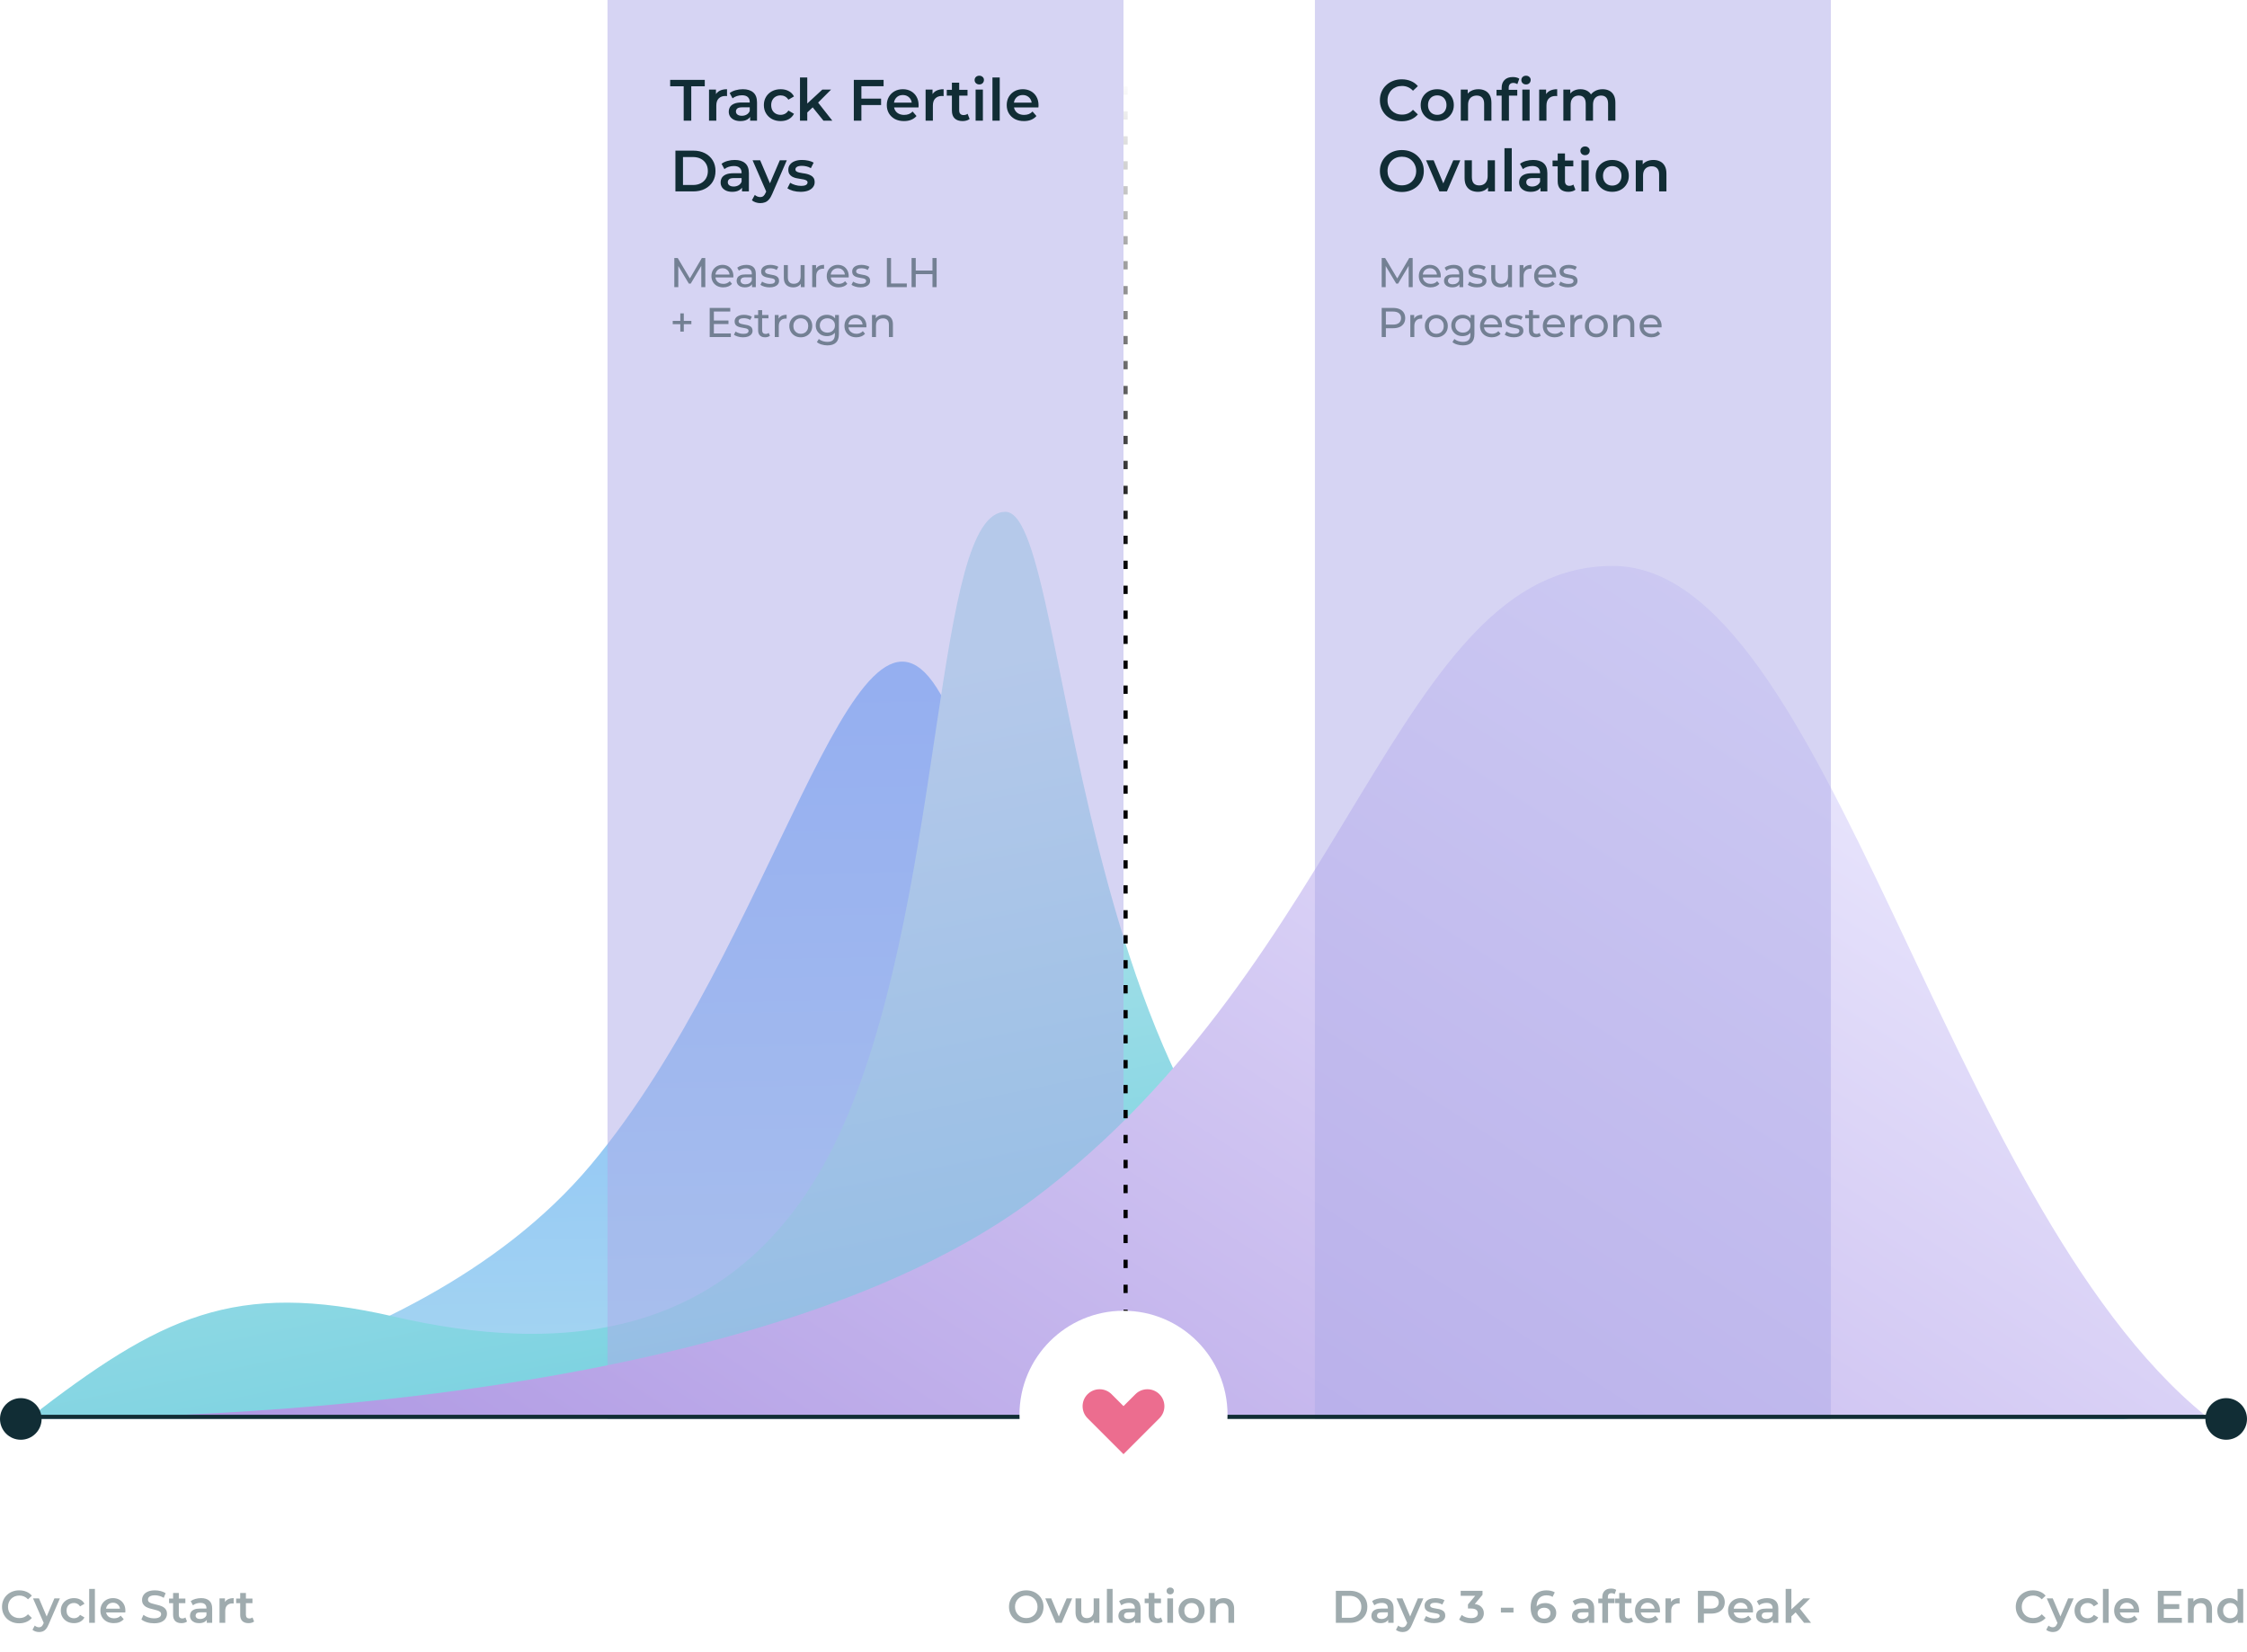 <svg width="540" height="397" viewBox="0 0 540 397" fill="none" xmlns="http://www.w3.org/2000/svg">
<path opacity="0.399" d="M246.642 390.11C246.041 390.11 245.487 390.011 244.981 389.813C244.475 389.615 244.035 389.34 243.661 388.988C243.287 388.629 242.997 388.211 242.792 387.734C242.587 387.25 242.484 386.722 242.484 386.15C242.484 385.578 242.587 385.054 242.792 384.577C242.997 384.093 243.287 383.675 243.661 383.323C244.035 382.964 244.475 382.685 244.981 382.487C245.487 382.289 246.037 382.19 246.631 382.19C247.232 382.19 247.782 382.289 248.281 382.487C248.787 382.685 249.227 382.964 249.601 383.323C249.975 383.675 250.265 384.093 250.47 384.577C250.675 385.054 250.778 385.578 250.778 386.15C250.778 386.722 250.675 387.25 250.47 387.734C250.265 388.218 249.975 388.636 249.601 388.988C249.227 389.34 248.787 389.615 248.281 389.813C247.782 390.011 247.236 390.11 246.642 390.11ZM246.631 388.856C247.02 388.856 247.379 388.79 247.709 388.658C248.039 388.526 248.325 388.339 248.567 388.097C248.809 387.848 248.996 387.562 249.128 387.239C249.267 386.909 249.337 386.546 249.337 386.15C249.337 385.754 249.267 385.395 249.128 385.072C248.996 384.742 248.809 384.456 248.567 384.214C248.325 383.965 248.039 383.774 247.709 383.642C247.379 383.51 247.02 383.444 246.631 383.444C246.242 383.444 245.883 383.51 245.553 383.642C245.23 383.774 244.944 383.965 244.695 384.214C244.453 384.456 244.262 384.742 244.123 385.072C243.991 385.395 243.925 385.754 243.925 386.15C243.925 386.539 243.991 386.898 244.123 387.228C244.262 387.558 244.453 387.848 244.695 388.097C244.937 388.339 245.223 388.526 245.553 388.658C245.883 388.79 246.242 388.856 246.631 388.856ZM253.724 390L251.205 384.126H252.635L254.802 389.307H254.098L256.342 384.126H257.662L255.143 390H253.724ZM261.007 390.077C260.508 390.077 260.068 389.985 259.687 389.802C259.306 389.611 259.009 389.325 258.796 388.944C258.583 388.555 258.477 388.068 258.477 387.481V384.126H259.852V387.294C259.852 387.822 259.969 388.218 260.204 388.482C260.446 388.739 260.787 388.867 261.227 388.867C261.55 388.867 261.828 388.801 262.063 388.669C262.305 388.537 262.492 388.339 262.624 388.075C262.763 387.811 262.833 387.485 262.833 387.096V384.126H264.208V390H262.899V388.416L263.13 388.9C262.932 389.281 262.642 389.575 262.261 389.78C261.88 389.978 261.462 390.077 261.007 390.077ZM266.008 390V381.838H267.383V390H266.008ZM272.807 390V388.812L272.73 388.559V386.48C272.73 386.077 272.609 385.765 272.367 385.545C272.125 385.318 271.758 385.204 271.267 385.204C270.937 385.204 270.611 385.255 270.288 385.358C269.973 385.461 269.705 385.604 269.485 385.787L268.946 384.786C269.261 384.544 269.635 384.364 270.068 384.247C270.508 384.122 270.963 384.06 271.432 384.06C272.283 384.06 272.939 384.265 273.401 384.676C273.87 385.079 274.105 385.706 274.105 386.557V390H272.807ZM270.959 390.077C270.519 390.077 270.134 390.004 269.804 389.857C269.474 389.703 269.217 389.494 269.034 389.23C268.858 388.959 268.77 388.654 268.77 388.317C268.77 387.987 268.847 387.69 269.001 387.426C269.162 387.162 269.423 386.953 269.782 386.799C270.141 386.645 270.618 386.568 271.212 386.568H272.917V387.481H271.311C270.842 387.481 270.526 387.558 270.365 387.712C270.204 387.859 270.123 388.042 270.123 388.262C270.123 388.511 270.222 388.709 270.42 388.856C270.618 389.003 270.893 389.076 271.245 389.076C271.582 389.076 271.883 388.999 272.147 388.845C272.418 388.691 272.613 388.464 272.73 388.163L272.961 388.988C272.829 389.333 272.591 389.6 272.246 389.791C271.909 389.982 271.48 390.077 270.959 390.077ZM278.081 390.077C277.435 390.077 276.937 389.912 276.585 389.582C276.233 389.245 276.057 388.75 276.057 388.097V382.828H277.432V388.064C277.432 388.343 277.501 388.559 277.641 388.713C277.787 388.867 277.989 388.944 278.246 388.944C278.554 388.944 278.81 388.863 279.016 388.702L279.401 389.681C279.239 389.813 279.041 389.912 278.807 389.978C278.572 390.044 278.33 390.077 278.081 390.077ZM275.089 385.27V384.17H279.005V385.27H275.089ZM280.532 390V384.126H281.907V390H280.532ZM281.225 383.158C280.968 383.158 280.756 383.077 280.587 382.916C280.426 382.755 280.345 382.56 280.345 382.333C280.345 382.098 280.426 381.904 280.587 381.75C280.756 381.589 280.968 381.508 281.225 381.508C281.482 381.508 281.691 381.585 281.852 381.739C282.021 381.886 282.105 382.073 282.105 382.3C282.105 382.542 282.024 382.747 281.863 382.916C281.702 383.077 281.489 383.158 281.225 383.158ZM286.352 390.077C285.75 390.077 285.215 389.949 284.746 389.692C284.276 389.428 283.906 389.069 283.635 388.614C283.363 388.159 283.228 387.642 283.228 387.063C283.228 386.476 283.363 385.959 283.635 385.512C283.906 385.057 284.276 384.702 284.746 384.445C285.215 384.188 285.75 384.06 286.352 384.06C286.96 384.06 287.499 384.188 287.969 384.445C288.445 384.702 288.816 385.054 289.08 385.501C289.351 385.948 289.487 386.469 289.487 387.063C289.487 387.642 289.351 388.159 289.08 388.614C288.816 389.069 288.445 389.428 287.969 389.692C287.499 389.949 286.96 390.077 286.352 390.077ZM286.352 388.9C286.689 388.9 286.99 388.827 287.254 388.68C287.518 388.533 287.723 388.321 287.87 388.042C288.024 387.763 288.101 387.437 288.101 387.063C288.101 386.682 288.024 386.355 287.87 386.084C287.723 385.805 287.518 385.593 287.254 385.446C286.99 385.299 286.693 385.226 286.363 385.226C286.025 385.226 285.725 385.299 285.461 385.446C285.204 385.593 284.999 385.805 284.845 386.084C284.691 386.355 284.614 386.682 284.614 387.063C284.614 387.437 284.691 387.763 284.845 388.042C284.999 388.321 285.204 388.533 285.461 388.68C285.725 388.827 286.022 388.9 286.352 388.9ZM294.134 384.06C294.604 384.06 295.022 384.152 295.388 384.335C295.762 384.518 296.056 384.801 296.268 385.182C296.481 385.556 296.587 386.04 296.587 386.634V390H295.212V386.81C295.212 386.289 295.088 385.901 294.838 385.644C294.596 385.387 294.255 385.259 293.815 385.259C293.493 385.259 293.207 385.325 292.957 385.457C292.708 385.589 292.514 385.787 292.374 386.051C292.242 386.308 292.176 386.634 292.176 387.03V390H290.801V384.126H292.11V385.71L291.879 385.226C292.085 384.852 292.382 384.566 292.77 384.368C293.166 384.163 293.621 384.06 294.134 384.06Z" fill="#112D35"/>
<path opacity="0.4" d="M488.545 390.11C487.959 390.11 487.412 390.015 486.906 389.824C486.408 389.626 485.971 389.351 485.597 388.999C485.231 388.64 484.945 388.218 484.739 387.734C484.534 387.25 484.431 386.722 484.431 386.15C484.431 385.578 484.534 385.05 484.739 384.566C484.945 384.082 485.234 383.664 485.608 383.312C485.982 382.953 486.419 382.678 486.917 382.487C487.416 382.289 487.962 382.19 488.556 382.19C489.187 382.19 489.763 382.3 490.283 382.52C490.804 382.733 491.244 383.052 491.603 383.477L490.679 384.346C490.401 384.045 490.089 383.822 489.744 383.675C489.4 383.521 489.026 383.444 488.622 383.444C488.219 383.444 487.849 383.51 487.511 383.642C487.181 383.774 486.892 383.961 486.642 384.203C486.4 384.445 486.21 384.731 486.07 385.061C485.938 385.391 485.872 385.754 485.872 386.15C485.872 386.546 485.938 386.909 486.07 387.239C486.21 387.569 486.4 387.855 486.642 388.097C486.892 388.339 487.181 388.526 487.511 388.658C487.849 388.79 488.219 388.856 488.622 388.856C489.026 388.856 489.4 388.783 489.744 388.636C490.089 388.482 490.401 388.251 490.679 387.943L491.603 388.823C491.244 389.241 490.804 389.56 490.283 389.78C489.763 390 489.183 390.11 488.545 390.11ZM493.325 392.211C493.039 392.211 492.753 392.163 492.467 392.068C492.181 391.973 491.943 391.841 491.752 391.672L492.302 390.66C492.442 390.785 492.599 390.884 492.775 390.957C492.951 391.03 493.131 391.067 493.314 391.067C493.564 391.067 493.765 391.005 493.919 390.88C494.073 390.755 494.216 390.546 494.348 390.253L494.689 389.483L494.799 389.318L497.021 384.126H498.341L495.591 390.473C495.408 390.913 495.203 391.261 494.975 391.518C494.755 391.775 494.506 391.954 494.227 392.057C493.956 392.16 493.655 392.211 493.325 392.211ZM494.535 390.209L491.884 384.126H493.314L495.47 389.197L494.535 390.209ZM501.735 390.077C501.119 390.077 500.569 389.949 500.085 389.692C499.608 389.428 499.234 389.069 498.963 388.614C498.691 388.159 498.556 387.642 498.556 387.063C498.556 386.476 498.691 385.959 498.963 385.512C499.234 385.057 499.608 384.702 500.085 384.445C500.569 384.188 501.119 384.06 501.735 384.06C502.307 384.06 502.809 384.177 503.242 384.412C503.682 384.639 504.015 384.977 504.243 385.424L503.187 386.04C503.011 385.761 502.794 385.556 502.538 385.424C502.288 385.292 502.017 385.226 501.724 385.226C501.386 385.226 501.082 385.299 500.811 385.446C500.539 385.593 500.327 385.805 500.173 386.084C500.019 386.355 499.942 386.682 499.942 387.063C499.942 387.444 500.019 387.774 500.173 388.053C500.327 388.324 500.539 388.533 500.811 388.68C501.082 388.827 501.386 388.9 501.724 388.9C502.017 388.9 502.288 388.834 502.538 388.702C502.794 388.57 503.011 388.365 503.187 388.086L504.243 388.702C504.015 389.142 503.682 389.483 503.242 389.725C502.809 389.96 502.307 390.077 501.735 390.077ZM505.378 390V381.838H506.753V390H505.378ZM511.318 390.077C510.666 390.077 510.094 389.949 509.602 389.692C509.118 389.428 508.741 389.069 508.469 388.614C508.205 388.159 508.073 387.642 508.073 387.063C508.073 386.476 508.202 385.959 508.458 385.512C508.722 385.057 509.082 384.702 509.536 384.445C509.998 384.188 510.523 384.06 511.109 384.06C511.681 384.06 512.191 384.185 512.638 384.434C513.086 384.683 513.438 385.035 513.694 385.49C513.951 385.945 514.079 386.48 514.079 387.096C514.079 387.155 514.076 387.221 514.068 387.294C514.068 387.367 514.065 387.437 514.057 387.503H509.162V386.59H513.331L512.792 386.876C512.8 386.539 512.73 386.242 512.583 385.985C512.437 385.728 512.235 385.527 511.978 385.38C511.729 385.233 511.439 385.16 511.109 385.16C510.772 385.16 510.475 385.233 510.218 385.38C509.969 385.527 509.771 385.732 509.624 385.996C509.485 386.253 509.415 386.557 509.415 386.909V387.129C509.415 387.481 509.496 387.793 509.657 388.064C509.819 388.335 510.046 388.544 510.339 388.691C510.633 388.838 510.97 388.911 511.351 388.911C511.681 388.911 511.978 388.86 512.242 388.757C512.506 388.654 512.741 388.493 512.946 388.273L513.683 389.12C513.419 389.428 513.086 389.666 512.682 389.835C512.286 389.996 511.832 390.077 511.318 390.077ZM519.892 385.501H523.72V386.678H519.892V385.501ZM520.002 388.801H524.347V390H518.572V382.3H524.193V383.499H520.002V388.801ZM529.142 384.06C529.612 384.06 530.03 384.152 530.396 384.335C530.77 384.518 531.064 384.801 531.276 385.182C531.489 385.556 531.595 386.04 531.595 386.634V390H530.22V386.81C530.22 386.289 530.096 385.901 529.846 385.644C529.604 385.387 529.263 385.259 528.823 385.259C528.501 385.259 528.215 385.325 527.965 385.457C527.716 385.589 527.522 385.787 527.382 386.051C527.25 386.308 527.184 386.634 527.184 387.03V390H525.809V384.126H527.118V385.71L526.887 385.226C527.093 384.852 527.39 384.566 527.778 384.368C528.174 384.163 528.629 384.06 529.142 384.06ZM535.836 390.077C535.272 390.077 534.762 389.952 534.307 389.703C533.86 389.446 533.508 389.094 533.251 388.647C532.995 388.2 532.866 387.672 532.866 387.063C532.866 386.454 532.995 385.926 533.251 385.479C533.508 385.032 533.86 384.683 534.307 384.434C534.762 384.185 535.272 384.06 535.836 384.06C536.328 384.06 536.768 384.17 537.156 384.39C537.545 384.603 537.853 384.929 538.08 385.369C538.308 385.809 538.421 386.374 538.421 387.063C538.421 387.745 538.311 388.31 538.091 388.757C537.871 389.197 537.567 389.527 537.178 389.747C536.79 389.967 536.342 390.077 535.836 390.077ZM536.001 388.9C536.331 388.9 536.625 388.827 536.881 388.68C537.145 388.533 537.354 388.321 537.508 388.042C537.67 387.763 537.75 387.437 537.75 387.063C537.75 386.682 537.67 386.355 537.508 386.084C537.354 385.805 537.145 385.593 536.881 385.446C536.625 385.299 536.331 385.226 536.001 385.226C535.671 385.226 535.374 385.299 535.11 385.446C534.854 385.593 534.645 385.805 534.483 386.084C534.329 386.355 534.252 386.682 534.252 387.063C534.252 387.437 534.329 387.763 534.483 388.042C534.645 388.321 534.854 388.533 535.11 388.68C535.374 388.827 535.671 388.9 536.001 388.9ZM537.783 390V388.614L537.838 387.052L537.728 385.49V381.838H539.092V390H537.783Z" fill="#112D35"/>
<path opacity="0.4" d="M4.598 390.11C4.011 390.11 3.465 390.015 2.959 389.824C2.46 389.626 2.024 389.351 1.65 388.999C1.283 388.64 0.997 388.218 0.792 387.734C0.587 387.25 0.484 386.722 0.484 386.15C0.484 385.578 0.587 385.05 0.792 384.566C0.997 384.082 1.287 383.664 1.661 383.312C2.035 382.953 2.471 382.678 2.97 382.487C3.469 382.289 4.015 382.19 4.609 382.19C5.24 382.19 5.815 382.3 6.336 382.52C6.857 382.733 7.297 383.052 7.656 383.477L6.732 384.346C6.453 384.045 6.142 383.822 5.797 383.675C5.452 383.521 5.078 383.444 4.675 383.444C4.272 383.444 3.901 383.51 3.564 383.642C3.234 383.774 2.944 383.961 2.695 384.203C2.453 384.445 2.262 384.731 2.123 385.061C1.991 385.391 1.925 385.754 1.925 386.15C1.925 386.546 1.991 386.909 2.123 387.239C2.262 387.569 2.453 387.855 2.695 388.097C2.944 388.339 3.234 388.526 3.564 388.658C3.901 388.79 4.272 388.856 4.675 388.856C5.078 388.856 5.452 388.783 5.797 388.636C6.142 388.482 6.453 388.251 6.732 387.943L7.656 388.823C7.297 389.241 6.857 389.56 6.336 389.78C5.815 390 5.236 390.11 4.598 390.11ZM9.378 392.211C9.092 392.211 8.806 392.163 8.52 392.068C8.234 391.973 7.996 391.841 7.805 391.672L8.355 390.66C8.495 390.785 8.652 390.884 8.828 390.957C9.004 391.03 9.184 391.067 9.367 391.067C9.617 391.067 9.818 391.005 9.972 390.88C10.126 390.755 10.269 390.546 10.401 390.253L10.742 389.483L10.852 389.318L13.074 384.126H14.394L11.644 390.473C11.461 390.913 11.255 391.261 11.028 391.518C10.808 391.775 10.559 391.954 10.28 392.057C10.009 392.16 9.708 392.211 9.378 392.211ZM10.588 390.209L7.937 384.126H9.367L11.523 389.197L10.588 390.209ZM17.787 390.077C17.171 390.077 16.621 389.949 16.137 389.692C15.661 389.428 15.287 389.069 15.015 388.614C14.744 388.159 14.608 387.642 14.608 387.063C14.608 386.476 14.744 385.959 15.015 385.512C15.287 385.057 15.661 384.702 16.137 384.445C16.621 384.188 17.171 384.06 17.787 384.06C18.359 384.06 18.862 384.177 19.294 384.412C19.734 384.639 20.068 384.977 20.295 385.424L19.239 386.04C19.063 385.761 18.847 385.556 18.59 385.424C18.341 385.292 18.07 385.226 17.776 385.226C17.439 385.226 17.135 385.299 16.863 385.446C16.592 385.593 16.379 385.805 16.225 386.084C16.071 386.355 15.994 386.682 15.994 387.063C15.994 387.444 16.071 387.774 16.225 388.053C16.379 388.324 16.592 388.533 16.863 388.68C17.135 388.827 17.439 388.9 17.776 388.9C18.07 388.9 18.341 388.834 18.59 388.702C18.847 388.57 19.063 388.365 19.239 388.086L20.295 388.702C20.068 389.142 19.734 389.483 19.294 389.725C18.862 389.96 18.359 390.077 17.787 390.077ZM21.43 390V381.838H22.805V390H21.43ZM27.371 390.077C26.718 390.077 26.146 389.949 25.655 389.692C25.171 389.428 24.793 389.069 24.522 388.614C24.258 388.159 24.126 387.642 24.126 387.063C24.126 386.476 24.254 385.959 24.511 385.512C24.775 385.057 25.134 384.702 25.589 384.445C26.051 384.188 26.575 384.06 27.162 384.06C27.734 384.06 28.244 384.185 28.691 384.434C29.138 384.683 29.49 385.035 29.747 385.49C30.004 385.945 30.132 386.48 30.132 387.096C30.132 387.155 30.128 387.221 30.121 387.294C30.121 387.367 30.117 387.437 30.11 387.503H25.215V386.59H29.384L28.845 386.876C28.852 386.539 28.783 386.242 28.636 385.985C28.489 385.728 28.288 385.527 28.031 385.38C27.782 385.233 27.492 385.16 27.162 385.16C26.825 385.16 26.528 385.233 26.271 385.38C26.022 385.527 25.824 385.732 25.677 385.996C25.538 386.253 25.468 386.557 25.468 386.909V387.129C25.468 387.481 25.549 387.793 25.71 388.064C25.871 388.335 26.099 388.544 26.392 388.691C26.685 388.838 27.023 388.911 27.404 388.911C27.734 388.911 28.031 388.86 28.295 388.757C28.559 388.654 28.794 388.493 28.999 388.273L29.736 389.12C29.472 389.428 29.138 389.666 28.735 389.835C28.339 389.996 27.884 390.077 27.371 390.077ZM37.012 390.11C36.41 390.11 35.835 390.026 35.285 389.857C34.735 389.681 34.298 389.457 33.976 389.186L34.471 388.075C34.779 388.317 35.16 388.519 35.615 388.68C36.069 388.841 36.535 388.922 37.012 388.922C37.415 388.922 37.742 388.878 37.991 388.79C38.24 388.702 38.423 388.585 38.541 388.438C38.658 388.284 38.717 388.112 38.717 387.921C38.717 387.686 38.633 387.499 38.464 387.36C38.295 387.213 38.075 387.1 37.804 387.019C37.54 386.931 37.243 386.85 36.913 386.777C36.59 386.704 36.264 386.619 35.934 386.524C35.611 386.421 35.314 386.293 35.043 386.139C34.779 385.978 34.562 385.765 34.394 385.501C34.225 385.237 34.141 384.9 34.141 384.489C34.141 384.071 34.251 383.69 34.471 383.345C34.698 382.993 35.039 382.714 35.494 382.509C35.956 382.296 36.539 382.19 37.243 382.19C37.705 382.19 38.163 382.249 38.618 382.366C39.072 382.483 39.468 382.652 39.806 382.872L39.355 383.983C39.01 383.778 38.654 383.627 38.288 383.532C37.921 383.429 37.569 383.378 37.232 383.378C36.836 383.378 36.513 383.426 36.264 383.521C36.022 383.616 35.842 383.741 35.725 383.895C35.615 384.049 35.56 384.225 35.56 384.423C35.56 384.658 35.641 384.848 35.802 384.995C35.971 385.134 36.187 385.244 36.451 385.325C36.722 385.406 37.023 385.486 37.353 385.567C37.683 385.64 38.009 385.725 38.332 385.82C38.662 385.915 38.959 386.04 39.223 386.194C39.494 386.348 39.711 386.557 39.872 386.821C40.041 387.085 40.125 387.419 40.125 387.822C40.125 388.233 40.011 388.614 39.784 388.966C39.564 389.311 39.223 389.589 38.761 389.802C38.299 390.007 37.716 390.11 37.012 390.11ZM43.622 390.077C42.977 390.077 42.478 389.912 42.126 389.582C41.774 389.245 41.598 388.75 41.598 388.097V382.828H42.973V388.064C42.973 388.343 43.042 388.559 43.182 388.713C43.328 388.867 43.53 388.944 43.787 388.944C44.095 388.944 44.352 388.863 44.557 388.702L44.942 389.681C44.781 389.813 44.583 389.912 44.348 389.978C44.113 390.044 43.871 390.077 43.622 390.077ZM40.63 385.27V384.17H44.546V385.27H40.63ZM49.692 390V388.812L49.615 388.559V386.48C49.615 386.077 49.494 385.765 49.252 385.545C49.01 385.318 48.643 385.204 48.152 385.204C47.822 385.204 47.496 385.255 47.173 385.358C46.858 385.461 46.59 385.604 46.37 385.787L45.831 384.786C46.146 384.544 46.52 384.364 46.953 384.247C47.393 384.122 47.848 384.06 48.317 384.06C49.168 384.06 49.824 384.265 50.286 384.676C50.755 385.079 50.99 385.706 50.99 386.557V390H49.692ZM47.844 390.077C47.404 390.077 47.019 390.004 46.689 389.857C46.359 389.703 46.102 389.494 45.919 389.23C45.743 388.959 45.655 388.654 45.655 388.317C45.655 387.987 45.732 387.69 45.886 387.426C46.047 387.162 46.308 386.953 46.667 386.799C47.026 386.645 47.503 386.568 48.097 386.568H49.802V387.481H48.196C47.727 387.481 47.411 387.558 47.25 387.712C47.089 387.859 47.008 388.042 47.008 388.262C47.008 388.511 47.107 388.709 47.305 388.856C47.503 389.003 47.778 389.076 48.13 389.076C48.467 389.076 48.768 388.999 49.032 388.845C49.303 388.691 49.498 388.464 49.615 388.163L49.846 388.988C49.714 389.333 49.476 389.6 49.131 389.791C48.794 389.982 48.365 390.077 47.844 390.077ZM52.755 390V384.126H54.063V385.743L53.91 385.27C54.086 384.874 54.361 384.573 54.734 384.368C55.116 384.163 55.589 384.06 56.154 384.06V385.369C56.095 385.354 56.04 385.347 55.989 385.347C55.937 385.34 55.886 385.336 55.834 385.336C55.314 385.336 54.9 385.49 54.592 385.798C54.283 386.099 54.13 386.55 54.13 387.151V390H52.755ZM59.746 390.077C59.1 390.077 58.602 389.912 58.25 389.582C57.898 389.245 57.722 388.75 57.722 388.097V382.828H59.097V388.064C59.097 388.343 59.166 388.559 59.306 388.713C59.453 388.867 59.654 388.944 59.911 388.944C60.219 388.944 60.475 388.863 60.681 388.702L61.066 389.681C60.904 389.813 60.706 389.912 60.472 389.978C60.237 390.044 59.995 390.077 59.746 390.077ZM56.754 385.27V384.17H60.67V385.27H56.754Z" fill="#112D35"/>
<path fill-rule="evenodd" clip-rule="evenodd" d="M7 341C7 341 97.966 332.486 142.009 279.919C186.052 227.351 205.127 134.214 225.029 165.153C244.931 196.092 252.793 300.098 288.41 312.852C324.027 325.605 344.004 242.424 392.812 260.225C441.62 278.026 480.963 336.687 526.996 340.098C526.479 340.012 7 341 7 341Z" fill="url(#paint0_linear_3_4244)"/>
<g filter="url(#filter0_b_3_4244)">
<path fill-rule="evenodd" clip-rule="evenodd" d="M7 340.785C38.573 316.395 56.272 307.564 94.644 316.395C133.017 325.226 180.113 324.481 203.681 268.111C227.25 211.741 224.461 123 241.62 123C258.779 123 255.802 298.087 345.673 316.395C435.543 334.704 512 341 512 341C512 341 16.144 339.755 7 340.785Z" fill="url(#paint1_linear_3_4244)"/>
</g>
<g style="mix-blend-mode:hard-light">
<path fill-rule="evenodd" clip-rule="evenodd" d="M146 0V341H270V0H146Z" fill="#AEAAE8" fill-opacity="0.5"/>
</g>
<g filter="url(#filter1_b_3_4244)">
<path fill-rule="evenodd" clip-rule="evenodd" d="M3 340.673C3 340.673 171.929 345.159 248.325 288.176C324.72 231.193 335.64 136 387.597 136C439.554 136 466.653 288.616 530 340.215C530 340.43 3 340.673 3 340.673Z" fill="url(#paint2_linear_3_4244)"/>
</g>
<g style="mix-blend-mode:hard-light">
<path fill-rule="evenodd" clip-rule="evenodd" d="M316 0V341H440V0H316Z" fill="#AEAAE8" fill-opacity="0.5"/>
</g>
<path d="M270.5 340.24V20" stroke="url(#paint3_linear_3_4244)" stroke-linecap="square" stroke-dasharray="1 5"/>
<path d="M535 340.5L5 340.5" stroke="#112D35" stroke-linecap="square"/>
<path opacity="0.5" d="M332.05 69V62H332.87L336.01 67.29H335.57L338.67 62H339.49L339.5 69H338.54L338.53 63.51H338.76L336 68.15H335.54L332.76 63.51H333.01V69H332.05ZM343.821 69.06C343.254 69.06 342.754 68.943 342.321 68.71C341.894 68.477 341.561 68.157 341.321 67.75C341.087 67.343 340.971 66.877 340.971 66.35C340.971 65.823 341.084 65.357 341.311 64.95C341.544 64.543 341.861 64.227 342.261 64C342.667 63.767 343.124 63.65 343.631 63.65C344.144 63.65 344.597 63.763 344.991 63.99C345.384 64.217 345.691 64.537 345.911 64.95C346.137 65.357 346.251 65.833 346.251 66.38C346.251 66.42 346.247 66.467 346.241 66.52C346.241 66.573 346.237 66.623 346.231 66.67H341.721V65.98H345.731L345.341 66.22C345.347 65.88 345.277 65.577 345.131 65.31C344.984 65.043 344.781 64.837 344.521 64.69C344.267 64.537 343.971 64.46 343.631 64.46C343.297 64.46 343.001 64.537 342.741 64.69C342.481 64.837 342.277 65.047 342.131 65.32C341.984 65.587 341.911 65.893 341.911 66.24V66.4C341.911 66.753 341.991 67.07 342.151 67.35C342.317 67.623 342.547 67.837 342.841 67.99C343.134 68.143 343.471 68.22 343.851 68.22C344.164 68.22 344.447 68.167 344.701 68.06C344.961 67.953 345.187 67.793 345.381 67.58L345.911 68.2C345.671 68.48 345.371 68.693 345.011 68.84C344.657 68.987 344.261 69.06 343.821 69.06ZM350.727 69V67.88L350.677 67.67V65.76C350.677 65.353 350.557 65.04 350.317 64.82C350.084 64.593 349.731 64.48 349.257 64.48C348.944 64.48 348.637 64.533 348.337 64.64C348.037 64.74 347.784 64.877 347.577 65.05L347.177 64.33C347.451 64.11 347.777 63.943 348.157 63.83C348.544 63.71 348.947 63.65 349.367 63.65C350.094 63.65 350.654 63.827 351.047 64.18C351.441 64.533 351.637 65.073 351.637 65.8V69H350.727ZM348.987 69.06C348.594 69.06 348.247 68.993 347.947 68.86C347.654 68.727 347.427 68.543 347.267 68.31C347.107 68.07 347.027 67.8 347.027 67.5C347.027 67.213 347.094 66.953 347.227 66.72C347.367 66.487 347.591 66.3 347.897 66.16C348.211 66.02 348.631 65.95 349.157 65.95H350.837V66.64H349.197C348.717 66.64 348.394 66.72 348.227 66.88C348.061 67.04 347.977 67.233 347.977 67.46C347.977 67.72 348.081 67.93 348.287 68.09C348.494 68.243 348.781 68.32 349.147 68.32C349.507 68.32 349.821 68.24 350.087 68.08C350.361 67.92 350.557 67.687 350.677 67.38L350.867 68.04C350.741 68.353 350.517 68.603 350.197 68.79C349.877 68.97 349.474 69.06 348.987 69.06ZM354.934 69.06C354.494 69.06 354.074 69 353.674 68.88C353.281 68.76 352.971 68.613 352.744 68.44L353.144 67.68C353.371 67.833 353.651 67.963 353.984 68.07C354.317 68.177 354.657 68.23 355.004 68.23C355.451 68.23 355.771 68.167 355.964 68.04C356.164 67.913 356.264 67.737 356.264 67.51C356.264 67.343 356.204 67.213 356.084 67.12C355.964 67.027 355.804 66.957 355.604 66.91C355.411 66.863 355.194 66.823 354.954 66.79C354.714 66.75 354.474 66.703 354.234 66.65C353.994 66.59 353.774 66.51 353.574 66.41C353.374 66.303 353.214 66.16 353.094 65.98C352.974 65.793 352.914 65.547 352.914 65.24C352.914 64.92 353.004 64.64 353.184 64.4C353.364 64.16 353.617 63.977 353.944 63.85C354.277 63.717 354.671 63.65 355.124 63.65C355.471 63.65 355.821 63.693 356.174 63.78C356.534 63.86 356.827 63.977 357.054 64.13L356.644 64.89C356.404 64.73 356.154 64.62 355.894 64.56C355.634 64.5 355.374 64.47 355.114 64.47C354.694 64.47 354.381 64.54 354.174 64.68C353.967 64.813 353.864 64.987 353.864 65.2C353.864 65.38 353.924 65.52 354.044 65.62C354.171 65.713 354.331 65.787 354.524 65.84C354.724 65.893 354.944 65.94 355.184 65.98C355.424 66.013 355.664 66.06 355.904 66.12C356.144 66.173 356.361 66.25 356.554 66.35C356.754 66.45 356.914 66.59 357.034 66.77C357.161 66.95 357.224 67.19 357.224 67.49C357.224 67.81 357.131 68.087 356.944 68.32C356.757 68.553 356.494 68.737 356.154 68.87C355.814 68.997 355.407 69.06 354.934 69.06ZM360.654 69.06C360.2 69.06 359.8 68.977 359.454 68.81C359.114 68.643 358.847 68.39 358.654 68.05C358.467 67.703 358.374 67.27 358.374 66.75V63.7H359.334V66.64C359.334 67.16 359.457 67.55 359.704 67.81C359.957 68.07 360.31 68.2 360.764 68.2C361.097 68.2 361.387 68.133 361.634 68C361.88 67.86 362.07 67.66 362.204 67.4C362.337 67.133 362.404 66.813 362.404 66.44V63.7H363.364V69H362.454V67.57L362.604 67.95C362.43 68.303 362.17 68.577 361.824 68.77C361.477 68.963 361.087 69.06 360.654 69.06ZM365.191 69V63.7H366.111V65.14L366.021 64.78C366.168 64.413 366.415 64.133 366.761 63.94C367.108 63.747 367.535 63.65 368.041 63.65V64.58C368.001 64.573 367.961 64.57 367.921 64.57C367.888 64.57 367.855 64.57 367.821 64.57C367.308 64.57 366.901 64.723 366.601 65.03C366.301 65.337 366.151 65.78 366.151 66.36V69H365.191ZM371.536 69.06C370.969 69.06 370.469 68.943 370.036 68.71C369.609 68.477 369.276 68.157 369.036 67.75C368.802 67.343 368.686 66.877 368.686 66.35C368.686 65.823 368.799 65.357 369.026 64.95C369.259 64.543 369.576 64.227 369.976 64C370.382 63.767 370.839 63.65 371.346 63.65C371.859 63.65 372.312 63.763 372.706 63.99C373.099 64.217 373.406 64.537 373.626 64.95C373.852 65.357 373.966 65.833 373.966 66.38C373.966 66.42 373.962 66.467 373.956 66.52C373.956 66.573 373.952 66.623 373.946 66.67H369.436V65.98H373.446L373.056 66.22C373.062 65.88 372.992 65.577 372.846 65.31C372.699 65.043 372.496 64.837 372.236 64.69C371.982 64.537 371.686 64.46 371.346 64.46C371.012 64.46 370.716 64.537 370.456 64.69C370.196 64.837 369.992 65.047 369.846 65.32C369.699 65.587 369.626 65.893 369.626 66.24V66.4C369.626 66.753 369.706 67.07 369.866 67.35C370.032 67.623 370.262 67.837 370.556 67.99C370.849 68.143 371.186 68.22 371.566 68.22C371.879 68.22 372.162 68.167 372.416 68.06C372.676 67.953 372.902 67.793 373.096 67.58L373.626 68.2C373.386 68.48 373.086 68.693 372.726 68.84C372.372 68.987 371.976 69.06 371.536 69.06ZM376.819 69.06C376.379 69.06 375.959 69 375.559 68.88C375.165 68.76 374.855 68.613 374.629 68.44L375.029 67.68C375.255 67.833 375.535 67.963 375.869 68.07C376.202 68.177 376.542 68.23 376.889 68.23C377.335 68.23 377.655 68.167 377.849 68.04C378.049 67.913 378.149 67.737 378.149 67.51C378.149 67.343 378.089 67.213 377.969 67.12C377.849 67.027 377.689 66.957 377.489 66.91C377.295 66.863 377.079 66.823 376.839 66.79C376.599 66.75 376.359 66.703 376.119 66.65C375.879 66.59 375.659 66.51 375.459 66.41C375.259 66.303 375.099 66.16 374.979 65.98C374.859 65.793 374.799 65.547 374.799 65.24C374.799 64.92 374.889 64.64 375.069 64.4C375.249 64.16 375.502 63.977 375.829 63.85C376.162 63.717 376.555 63.65 377.009 63.65C377.355 63.65 377.705 63.693 378.059 63.78C378.419 63.86 378.712 63.977 378.939 64.13L378.529 64.89C378.289 64.73 378.039 64.62 377.779 64.56C377.519 64.5 377.259 64.47 376.999 64.47C376.579 64.47 376.265 64.54 376.059 64.68C375.852 64.813 375.749 64.987 375.749 65.2C375.749 65.38 375.809 65.52 375.929 65.62C376.055 65.713 376.215 65.787 376.409 65.84C376.609 65.893 376.829 65.94 377.069 65.98C377.309 66.013 377.549 66.06 377.789 66.12C378.029 66.173 378.245 66.25 378.439 66.35C378.639 66.45 378.799 66.59 378.919 66.77C379.045 66.95 379.109 67.19 379.109 67.49C379.109 67.81 379.015 68.087 378.829 68.32C378.642 68.553 378.379 68.737 378.039 68.87C377.699 68.997 377.292 69.06 376.819 69.06ZM332.05 81V74H334.78C335.393 74 335.917 74.097 336.35 74.29C336.783 74.483 337.117 74.763 337.35 75.13C337.583 75.497 337.7 75.933 337.7 76.44C337.7 76.947 337.583 77.383 337.35 77.75C337.117 78.11 336.783 78.39 336.35 78.59C335.917 78.783 335.393 78.88 334.78 78.88H332.6L333.05 78.41V81H332.05ZM333.05 78.51L332.6 78.01H334.75C335.39 78.01 335.873 77.873 336.2 77.6C336.533 77.327 336.7 76.94 336.7 76.44C336.7 75.94 336.533 75.553 336.2 75.28C335.873 75.007 335.39 74.87 334.75 74.87H332.6L333.05 74.37V78.51ZM338.931 81V75.7H339.851V77.14L339.761 76.78C339.908 76.413 340.155 76.133 340.501 75.94C340.848 75.747 341.275 75.65 341.781 75.65V76.58C341.741 76.573 341.701 76.57 341.661 76.57C341.628 76.57 341.595 76.57 341.561 76.57C341.048 76.57 340.641 76.723 340.341 77.03C340.041 77.337 339.891 77.78 339.891 78.36V81H338.931ZM345.186 81.06C344.653 81.06 344.179 80.943 343.766 80.71C343.353 80.477 343.026 80.157 342.786 79.75C342.546 79.337 342.426 78.87 342.426 78.35C342.426 77.823 342.546 77.357 342.786 76.95C343.026 76.543 343.353 76.227 343.766 76C344.179 75.767 344.653 75.65 345.186 75.65C345.713 75.65 346.183 75.767 346.596 76C347.016 76.227 347.343 76.543 347.576 76.95C347.816 77.35 347.936 77.817 347.936 78.35C347.936 78.877 347.816 79.343 347.576 79.75C347.343 80.157 347.016 80.477 346.596 80.71C346.183 80.943 345.713 81.06 345.186 81.06ZM345.186 80.22C345.526 80.22 345.829 80.143 346.096 79.99C346.369 79.837 346.583 79.62 346.736 79.34C346.889 79.053 346.966 78.723 346.966 78.35C346.966 77.97 346.889 77.643 346.736 77.37C346.583 77.09 346.369 76.873 346.096 76.72C345.829 76.567 345.526 76.49 345.186 76.49C344.846 76.49 344.543 76.567 344.276 76.72C344.009 76.873 343.796 77.09 343.636 77.37C343.476 77.643 343.396 77.97 343.396 78.35C343.396 78.723 343.476 79.053 343.636 79.34C343.796 79.62 344.009 79.837 344.276 79.99C344.543 80.143 344.846 80.22 345.186 80.22ZM351.584 83C351.097 83 350.624 82.93 350.164 82.79C349.71 82.657 349.34 82.463 349.054 82.21L349.514 81.47C349.76 81.683 350.064 81.85 350.424 81.97C350.784 82.097 351.16 82.16 351.554 82.16C352.18 82.16 352.64 82.013 352.934 81.72C353.227 81.427 353.374 80.98 353.374 80.38V79.26L353.474 78.21L353.424 77.15V75.7H354.334V80.28C354.334 81.213 354.1 81.9 353.634 82.34C353.167 82.78 352.484 83 351.584 83ZM351.464 80.78C350.95 80.78 350.49 80.673 350.084 80.46C349.684 80.24 349.364 79.937 349.124 79.55C348.89 79.163 348.774 78.717 348.774 78.21C348.774 77.697 348.89 77.25 349.124 76.87C349.364 76.483 349.684 76.183 350.084 75.97C350.49 75.757 350.95 75.65 351.464 75.65C351.917 75.65 352.33 75.743 352.704 75.93C353.077 76.11 353.374 76.39 353.594 76.77C353.82 77.15 353.934 77.63 353.934 78.21C353.934 78.783 353.82 79.26 353.594 79.64C353.374 80.02 353.077 80.307 352.704 80.5C352.33 80.687 351.917 80.78 351.464 80.78ZM351.574 79.94C351.927 79.94 352.24 79.867 352.514 79.72C352.787 79.573 353 79.37 353.154 79.11C353.314 78.85 353.394 78.55 353.394 78.21C353.394 77.87 353.314 77.57 353.154 77.31C353 77.05 352.787 76.85 352.514 76.71C352.24 76.563 351.927 76.49 351.574 76.49C351.22 76.49 350.904 76.563 350.624 76.71C350.35 76.85 350.134 77.05 349.974 77.31C349.82 77.57 349.744 77.87 349.744 78.21C349.744 78.55 349.82 78.85 349.974 79.11C350.134 79.37 350.35 79.573 350.624 79.72C350.904 79.867 351.22 79.94 351.574 79.94ZM358.528 81.06C357.961 81.06 357.461 80.943 357.028 80.71C356.601 80.477 356.268 80.157 356.028 79.75C355.794 79.343 355.678 78.877 355.678 78.35C355.678 77.823 355.791 77.357 356.018 76.95C356.251 76.543 356.568 76.227 356.968 76C357.374 75.767 357.831 75.65 358.338 75.65C358.851 75.65 359.304 75.763 359.698 75.99C360.091 76.217 360.398 76.537 360.618 76.95C360.844 77.357 360.958 77.833 360.958 78.38C360.958 78.42 360.954 78.467 360.948 78.52C360.948 78.573 360.944 78.623 360.938 78.67H356.428V77.98H360.438L360.048 78.22C360.054 77.88 359.984 77.577 359.838 77.31C359.691 77.043 359.488 76.837 359.228 76.69C358.974 76.537 358.678 76.46 358.338 76.46C358.004 76.46 357.708 76.537 357.448 76.69C357.188 76.837 356.984 77.047 356.838 77.32C356.691 77.587 356.618 77.893 356.618 78.24V78.4C356.618 78.753 356.698 79.07 356.858 79.35C357.024 79.623 357.254 79.837 357.548 79.99C357.841 80.143 358.178 80.22 358.558 80.22C358.871 80.22 359.154 80.167 359.408 80.06C359.668 79.953 359.894 79.793 360.088 79.58L360.618 80.2C360.378 80.48 360.078 80.693 359.718 80.84C359.364 80.987 358.968 81.06 358.528 81.06ZM363.811 81.06C363.371 81.06 362.951 81 362.551 80.88C362.158 80.76 361.848 80.613 361.621 80.44L362.021 79.68C362.248 79.833 362.528 79.963 362.861 80.07C363.194 80.177 363.534 80.23 363.881 80.23C364.328 80.23 364.648 80.167 364.841 80.04C365.041 79.913 365.141 79.737 365.141 79.51C365.141 79.343 365.081 79.213 364.961 79.12C364.841 79.027 364.681 78.957 364.481 78.91C364.288 78.863 364.071 78.823 363.831 78.79C363.591 78.75 363.351 78.703 363.111 78.65C362.871 78.59 362.651 78.51 362.451 78.41C362.251 78.303 362.091 78.16 361.971 77.98C361.851 77.793 361.791 77.547 361.791 77.24C361.791 76.92 361.881 76.64 362.061 76.4C362.241 76.16 362.494 75.977 362.821 75.85C363.154 75.717 363.548 75.65 364.001 75.65C364.348 75.65 364.698 75.693 365.051 75.78C365.411 75.86 365.704 75.977 365.931 76.13L365.521 76.89C365.281 76.73 365.031 76.62 364.771 76.56C364.511 76.5 364.251 76.47 363.991 76.47C363.571 76.47 363.258 76.54 363.051 76.68C362.844 76.813 362.741 76.987 362.741 77.2C362.741 77.38 362.801 77.52 362.921 77.62C363.048 77.713 363.208 77.787 363.401 77.84C363.601 77.893 363.821 77.94 364.061 77.98C364.301 78.013 364.541 78.06 364.781 78.12C365.021 78.173 365.238 78.25 365.431 78.35C365.631 78.45 365.791 78.59 365.911 78.77C366.038 78.95 366.101 79.19 366.101 79.49C366.101 79.81 366.008 80.087 365.821 80.32C365.634 80.553 365.371 80.737 365.031 80.87C364.691 80.997 364.284 81.06 363.811 81.06ZM369.121 81.06C368.587 81.06 368.174 80.917 367.881 80.63C367.587 80.343 367.441 79.933 367.441 79.4V74.54H368.401V79.36C368.401 79.647 368.471 79.867 368.611 80.02C368.757 80.173 368.964 80.25 369.231 80.25C369.531 80.25 369.781 80.167 369.981 80L370.281 80.69C370.134 80.817 369.957 80.91 369.751 80.97C369.551 81.03 369.341 81.06 369.121 81.06ZM366.541 76.49V75.7H369.921V76.49H366.541ZM373.625 81.06C373.059 81.06 372.559 80.943 372.125 80.71C371.699 80.477 371.365 80.157 371.125 79.75C370.892 79.343 370.775 78.877 370.775 78.35C370.775 77.823 370.889 77.357 371.115 76.95C371.349 76.543 371.665 76.227 372.065 76C372.472 75.767 372.929 75.65 373.435 75.65C373.949 75.65 374.402 75.763 374.795 75.99C375.189 76.217 375.495 76.537 375.715 76.95C375.942 77.357 376.055 77.833 376.055 78.38C376.055 78.42 376.052 78.467 376.045 78.52C376.045 78.573 376.042 78.623 376.035 78.67H371.525V77.98H375.535L375.145 78.22C375.152 77.88 375.082 77.577 374.935 77.31C374.789 77.043 374.585 76.837 374.325 76.69C374.072 76.537 373.775 76.46 373.435 76.46C373.102 76.46 372.805 76.537 372.545 76.69C372.285 76.837 372.082 77.047 371.935 77.32C371.789 77.587 371.715 77.893 371.715 78.24V78.4C371.715 78.753 371.795 79.07 371.955 79.35C372.122 79.623 372.352 79.837 372.645 79.99C372.939 80.143 373.275 80.22 373.655 80.22C373.969 80.22 374.252 80.167 374.505 80.06C374.765 79.953 374.992 79.793 375.185 79.58L375.715 80.2C375.475 80.48 375.175 80.693 374.815 80.84C374.462 80.987 374.065 81.06 373.625 81.06ZM377.389 81V75.7H378.309V77.14L378.219 76.78C378.365 76.413 378.612 76.133 378.959 75.94C379.305 75.747 379.732 75.65 380.239 75.65V76.58C380.199 76.573 380.159 76.57 380.119 76.57C380.085 76.57 380.052 76.57 380.019 76.57C379.505 76.57 379.099 76.723 378.799 77.03C378.499 77.337 378.349 77.78 378.349 78.36V81H377.389ZM383.643 81.06C383.11 81.06 382.636 80.943 382.223 80.71C381.81 80.477 381.483 80.157 381.243 79.75C381.003 79.337 380.883 78.87 380.883 78.35C380.883 77.823 381.003 77.357 381.243 76.95C381.483 76.543 381.81 76.227 382.223 76C382.636 75.767 383.11 75.65 383.643 75.65C384.17 75.65 384.64 75.767 385.053 76C385.473 76.227 385.8 76.543 386.033 76.95C386.273 77.35 386.393 77.817 386.393 78.35C386.393 78.877 386.273 79.343 386.033 79.75C385.8 80.157 385.473 80.477 385.053 80.71C384.64 80.943 384.17 81.06 383.643 81.06ZM383.643 80.22C383.983 80.22 384.286 80.143 384.553 79.99C384.826 79.837 385.04 79.62 385.193 79.34C385.346 79.053 385.423 78.723 385.423 78.35C385.423 77.97 385.346 77.643 385.193 77.37C385.04 77.09 384.826 76.873 384.553 76.72C384.286 76.567 383.983 76.49 383.643 76.49C383.303 76.49 383 76.567 382.733 76.72C382.466 76.873 382.253 77.09 382.093 77.37C381.933 77.643 381.853 77.97 381.853 78.35C381.853 78.723 381.933 79.053 382.093 79.34C382.253 79.62 382.466 79.837 382.733 79.99C383 80.143 383.303 80.22 383.643 80.22ZM390.551 75.65C390.984 75.65 391.364 75.733 391.691 75.9C392.024 76.067 392.284 76.32 392.471 76.66C392.657 77 392.751 77.43 392.751 77.95V81H391.791V78.06C391.791 77.547 391.664 77.16 391.411 76.9C391.164 76.64 390.814 76.51 390.361 76.51C390.021 76.51 389.724 76.577 389.471 76.71C389.217 76.843 389.021 77.04 388.881 77.3C388.747 77.56 388.681 77.883 388.681 78.27V81H387.721V75.7H388.641V77.13L388.491 76.75C388.664 76.403 388.931 76.133 389.291 75.94C389.651 75.747 390.071 75.65 390.551 75.65ZM396.887 81.06C396.321 81.06 395.821 80.943 395.387 80.71C394.961 80.477 394.627 80.157 394.387 79.75C394.154 79.343 394.037 78.877 394.037 78.35C394.037 77.823 394.151 77.357 394.377 76.95C394.611 76.543 394.927 76.227 395.327 76C395.734 75.767 396.191 75.65 396.697 75.65C397.211 75.65 397.664 75.763 398.057 75.99C398.451 76.217 398.757 76.537 398.977 76.95C399.204 77.357 399.317 77.833 399.317 78.38C399.317 78.42 399.314 78.467 399.307 78.52C399.307 78.573 399.304 78.623 399.297 78.67H394.787V77.98H398.797L398.407 78.22C398.414 77.88 398.344 77.577 398.197 77.31C398.051 77.043 397.847 76.837 397.587 76.69C397.334 76.537 397.037 76.46 396.697 76.46C396.364 76.46 396.067 76.537 395.807 76.69C395.547 76.837 395.344 77.047 395.197 77.32C395.051 77.587 394.977 77.893 394.977 78.24V78.4C394.977 78.753 395.057 79.07 395.217 79.35C395.384 79.623 395.614 79.837 395.907 79.99C396.201 80.143 396.537 80.22 396.917 80.22C397.231 80.22 397.514 80.167 397.767 80.06C398.027 79.953 398.254 79.793 398.447 79.58L398.977 80.2C398.737 80.48 398.437 80.693 398.077 80.84C397.724 80.987 397.327 81.06 396.887 81.06Z" fill="#112D35"/>
<path d="M164.304 29V20.74H161.056V19.2H169.372V20.74H166.124V29H164.304ZM170.392 29V21.524H172.058V23.582L171.862 22.98C172.086 22.476 172.436 22.093 172.912 21.832C173.397 21.571 173.999 21.44 174.718 21.44V23.106C174.643 23.087 174.573 23.078 174.508 23.078C174.443 23.069 174.377 23.064 174.312 23.064C173.649 23.064 173.122 23.26 172.73 23.652C172.338 24.035 172.142 24.609 172.142 25.374V29H170.392ZM180.275 29V27.488L180.177 27.166V24.52C180.177 24.007 180.023 23.61 179.715 23.33C179.407 23.041 178.941 22.896 178.315 22.896C177.895 22.896 177.48 22.961 177.069 23.092C176.668 23.223 176.327 23.405 176.047 23.638L175.361 22.364C175.763 22.056 176.239 21.827 176.789 21.678C177.349 21.519 177.928 21.44 178.525 21.44C179.608 21.44 180.443 21.701 181.031 22.224C181.629 22.737 181.927 23.535 181.927 24.618V29H180.275ZM177.923 29.098C177.363 29.098 176.873 29.005 176.453 28.818C176.033 28.622 175.707 28.356 175.473 28.02C175.249 27.675 175.137 27.287 175.137 26.858C175.137 26.438 175.235 26.06 175.431 25.724C175.637 25.388 175.968 25.122 176.425 24.926C176.883 24.73 177.489 24.632 178.245 24.632H180.415V25.794H178.371C177.774 25.794 177.373 25.892 177.167 26.088C176.962 26.275 176.859 26.508 176.859 26.788C176.859 27.105 176.985 27.357 177.237 27.544C177.489 27.731 177.839 27.824 178.287 27.824C178.717 27.824 179.099 27.726 179.435 27.53C179.781 27.334 180.028 27.045 180.177 26.662L180.471 27.712C180.303 28.151 180 28.491 179.561 28.734C179.132 28.977 178.586 29.098 177.923 29.098ZM187.617 29.098C186.833 29.098 186.133 28.935 185.517 28.608C184.91 28.272 184.434 27.815 184.089 27.236C183.744 26.657 183.571 25.999 183.571 25.262C183.571 24.515 183.744 23.857 184.089 23.288C184.434 22.709 184.91 22.257 185.517 21.93C186.133 21.603 186.833 21.44 187.617 21.44C188.345 21.44 188.984 21.589 189.535 21.888C190.095 22.177 190.52 22.607 190.809 23.176L189.465 23.96C189.241 23.605 188.966 23.344 188.639 23.176C188.322 23.008 187.976 22.924 187.603 22.924C187.174 22.924 186.786 23.017 186.441 23.204C186.096 23.391 185.825 23.661 185.629 24.016C185.433 24.361 185.335 24.777 185.335 25.262C185.335 25.747 185.433 26.167 185.629 26.522C185.825 26.867 186.096 27.133 186.441 27.32C186.786 27.507 187.174 27.6 187.603 27.6C187.976 27.6 188.322 27.516 188.639 27.348C188.966 27.18 189.241 26.919 189.465 26.564L190.809 27.348C190.52 27.908 190.095 28.342 189.535 28.65C188.984 28.949 188.345 29.098 187.617 29.098ZM193.681 27.334L193.723 25.136L197.629 21.524H199.729L196.411 24.856L195.487 25.626L193.681 27.334ZM192.253 29V18.612H194.003V29H192.253ZM197.895 29L195.165 25.626L196.271 24.226L200.023 29H197.895ZM206.857 23.708H211.743V25.248H206.857V23.708ZM207.011 29H205.191V19.2H212.345V20.726H207.011V29ZM217.246 29.098C216.415 29.098 215.687 28.935 215.062 28.608C214.446 28.272 213.965 27.815 213.62 27.236C213.284 26.657 213.116 25.999 213.116 25.262C213.116 24.515 213.279 23.857 213.606 23.288C213.942 22.709 214.399 22.257 214.978 21.93C215.566 21.603 216.233 21.44 216.98 21.44C217.708 21.44 218.357 21.599 218.926 21.916C219.495 22.233 219.943 22.681 220.27 23.26C220.597 23.839 220.76 24.52 220.76 25.304C220.76 25.379 220.755 25.463 220.746 25.556C220.746 25.649 220.741 25.738 220.732 25.822H214.502V24.66H219.808L219.122 25.024C219.131 24.595 219.043 24.217 218.856 23.89C218.669 23.563 218.413 23.307 218.086 23.12C217.769 22.933 217.4 22.84 216.98 22.84C216.551 22.84 216.173 22.933 215.846 23.12C215.529 23.307 215.277 23.568 215.09 23.904C214.913 24.231 214.824 24.618 214.824 25.066V25.346C214.824 25.794 214.927 26.191 215.132 26.536C215.337 26.881 215.627 27.147 216 27.334C216.373 27.521 216.803 27.614 217.288 27.614C217.708 27.614 218.086 27.549 218.422 27.418C218.758 27.287 219.057 27.082 219.318 26.802L220.256 27.88C219.92 28.272 219.495 28.575 218.982 28.79C218.478 28.995 217.899 29.098 217.246 29.098ZM222.441 29V21.524H224.107V23.582L223.911 22.98C224.135 22.476 224.485 22.093 224.961 21.832C225.446 21.571 226.048 21.44 226.767 21.44V23.106C226.692 23.087 226.622 23.078 226.557 23.078C226.492 23.069 226.426 23.064 226.361 23.064C225.698 23.064 225.171 23.26 224.779 23.652C224.387 24.035 224.191 24.609 224.191 25.374V29H222.441ZM231.339 29.098C230.518 29.098 229.883 28.888 229.435 28.468C228.987 28.039 228.763 27.409 228.763 26.578V19.872H230.513V26.536C230.513 26.891 230.602 27.166 230.779 27.362C230.966 27.558 231.222 27.656 231.549 27.656C231.941 27.656 232.268 27.553 232.529 27.348L233.019 28.594C232.814 28.762 232.562 28.888 232.263 28.972C231.964 29.056 231.656 29.098 231.339 29.098ZM227.531 22.98V21.58H232.515V22.98H227.531ZM234.459 29V21.524H236.209V29H234.459ZM235.341 20.292C235.014 20.292 234.743 20.189 234.529 19.984C234.323 19.779 234.221 19.531 234.221 19.242C234.221 18.943 234.323 18.696 234.529 18.5C234.743 18.295 235.014 18.192 235.341 18.192C235.667 18.192 235.933 18.29 236.139 18.486C236.353 18.673 236.461 18.911 236.461 19.2C236.461 19.508 236.358 19.769 236.153 19.984C235.947 20.189 235.677 20.292 235.341 20.292ZM238.505 29V18.612H240.255V29H238.505ZM246.066 29.098C245.236 29.098 244.508 28.935 243.882 28.608C243.266 28.272 242.786 27.815 242.44 27.236C242.104 26.657 241.936 25.999 241.936 25.262C241.936 24.515 242.1 23.857 242.426 23.288C242.762 22.709 243.22 22.257 243.798 21.93C244.386 21.603 245.054 21.44 245.8 21.44C246.528 21.44 247.177 21.599 247.746 21.916C248.316 22.233 248.764 22.681 249.09 23.26C249.417 23.839 249.58 24.52 249.58 25.304C249.58 25.379 249.576 25.463 249.566 25.556C249.566 25.649 249.562 25.738 249.552 25.822H243.322V24.66H248.628L247.942 25.024C247.952 24.595 247.863 24.217 247.676 23.89C247.49 23.563 247.233 23.307 246.906 23.12C246.589 22.933 246.22 22.84 245.8 22.84C245.371 22.84 244.993 22.933 244.666 23.12C244.349 23.307 244.097 23.568 243.91 23.904C243.733 24.231 243.644 24.618 243.644 25.066V25.346C243.644 25.794 243.747 26.191 243.952 26.536C244.158 26.881 244.447 27.147 244.82 27.334C245.194 27.521 245.623 27.614 246.108 27.614C246.528 27.614 246.906 27.549 247.242 27.418C247.578 27.287 247.877 27.082 248.138 26.802L249.076 27.88C248.74 28.272 248.316 28.575 247.802 28.79C247.298 28.995 246.72 29.098 246.066 29.098ZM162.316 46V36.2H166.6C167.664 36.2 168.597 36.405 169.4 36.816C170.203 37.227 170.828 37.796 171.276 38.524C171.724 39.252 171.948 40.111 171.948 41.1C171.948 42.08 171.724 42.939 171.276 43.676C170.828 44.404 170.203 44.973 169.4 45.384C168.597 45.795 167.664 46 166.6 46H162.316ZM164.136 44.46H166.516C167.253 44.46 167.888 44.32 168.42 44.04C168.961 43.76 169.377 43.368 169.666 42.864C169.965 42.36 170.114 41.772 170.114 41.1C170.114 40.419 169.965 39.831 169.666 39.336C169.377 38.832 168.961 38.44 168.42 38.16C167.888 37.88 167.253 37.74 166.516 37.74H164.136V44.46ZM178.32 46V44.488L178.222 44.166V41.52C178.222 41.007 178.068 40.61 177.76 40.33C177.452 40.041 176.986 39.896 176.36 39.896C175.94 39.896 175.525 39.961 175.114 40.092C174.713 40.223 174.372 40.405 174.092 40.638L173.406 39.364C173.808 39.056 174.284 38.827 174.834 38.678C175.394 38.519 175.973 38.44 176.57 38.44C177.653 38.44 178.488 38.701 179.076 39.224C179.674 39.737 179.972 40.535 179.972 41.618V46H178.32ZM175.968 46.098C175.408 46.098 174.918 46.005 174.498 45.818C174.078 45.622 173.752 45.356 173.518 45.02C173.294 44.675 173.182 44.287 173.182 43.858C173.182 43.438 173.28 43.06 173.476 42.724C173.682 42.388 174.013 42.122 174.47 41.926C174.928 41.73 175.534 41.632 176.29 41.632H178.46V42.794H176.416C175.819 42.794 175.418 42.892 175.212 43.088C175.007 43.275 174.904 43.508 174.904 43.788C174.904 44.105 175.03 44.357 175.282 44.544C175.534 44.731 175.884 44.824 176.332 44.824C176.762 44.824 177.144 44.726 177.48 44.53C177.826 44.334 178.073 44.045 178.222 43.662L178.516 44.712C178.348 45.151 178.045 45.491 177.606 45.734C177.177 45.977 176.631 46.098 175.968 46.098ZM182.698 48.814C182.334 48.814 181.97 48.753 181.606 48.632C181.242 48.511 180.938 48.343 180.696 48.128L181.396 46.84C181.573 46.999 181.774 47.125 181.998 47.218C182.222 47.311 182.45 47.358 182.684 47.358C183.001 47.358 183.258 47.279 183.454 47.12C183.65 46.961 183.832 46.695 184 46.322L184.434 45.342L184.574 45.132L187.402 38.524H189.082L185.582 46.602C185.348 47.162 185.087 47.605 184.798 47.932C184.518 48.259 184.2 48.487 183.846 48.618C183.5 48.749 183.118 48.814 182.698 48.814ZM184.238 46.266L180.864 38.524H182.684L185.428 44.978L184.238 46.266ZM192.39 46.098C191.764 46.098 191.162 46.019 190.584 45.86C190.014 45.692 189.562 45.491 189.226 45.258L189.898 43.928C190.234 44.143 190.635 44.32 191.102 44.46C191.568 44.6 192.035 44.67 192.502 44.67C193.052 44.67 193.449 44.595 193.692 44.446C193.944 44.297 194.07 44.096 194.07 43.844C194.07 43.639 193.986 43.485 193.818 43.382C193.65 43.27 193.43 43.186 193.16 43.13C192.889 43.074 192.586 43.023 192.25 42.976C191.923 42.929 191.592 42.869 191.256 42.794C190.929 42.71 190.63 42.593 190.36 42.444C190.089 42.285 189.87 42.075 189.702 41.814C189.534 41.553 189.45 41.207 189.45 40.778C189.45 40.302 189.585 39.891 189.856 39.546C190.126 39.191 190.504 38.921 190.99 38.734C191.484 38.538 192.068 38.44 192.74 38.44C193.244 38.44 193.752 38.496 194.266 38.608C194.779 38.72 195.204 38.879 195.54 39.084L194.868 40.414C194.513 40.199 194.154 40.055 193.79 39.98C193.435 39.896 193.08 39.854 192.726 39.854C192.194 39.854 191.797 39.933 191.536 40.092C191.284 40.251 191.158 40.451 191.158 40.694C191.158 40.918 191.242 41.086 191.41 41.198C191.578 41.31 191.797 41.399 192.068 41.464C192.338 41.529 192.637 41.585 192.964 41.632C193.3 41.669 193.631 41.73 193.958 41.814C194.284 41.898 194.583 42.015 194.854 42.164C195.134 42.304 195.358 42.505 195.526 42.766C195.694 43.027 195.778 43.368 195.778 43.788C195.778 44.255 195.638 44.661 195.358 45.006C195.087 45.351 194.7 45.622 194.196 45.818C193.692 46.005 193.09 46.098 192.39 46.098Z" fill="#112D35"/>
<path opacity="0.5" d="M162.05 69V62H162.87L166.01 67.29H165.57L168.67 62H169.49L169.5 69H168.54L168.53 63.51H168.76L166 68.15H165.54L162.76 63.51H163.01V69H162.05ZM173.821 69.06C173.254 69.06 172.754 68.943 172.321 68.71C171.894 68.477 171.561 68.157 171.321 67.75C171.087 67.343 170.971 66.877 170.971 66.35C170.971 65.823 171.084 65.357 171.311 64.95C171.544 64.543 171.861 64.227 172.261 64C172.667 63.767 173.124 63.65 173.631 63.65C174.144 63.65 174.597 63.763 174.991 63.99C175.384 64.217 175.691 64.537 175.911 64.95C176.137 65.357 176.251 65.833 176.251 66.38C176.251 66.42 176.247 66.467 176.241 66.52C176.241 66.573 176.237 66.623 176.231 66.67H171.721V65.98H175.731L175.341 66.22C175.347 65.88 175.277 65.577 175.131 65.31C174.984 65.043 174.781 64.837 174.521 64.69C174.267 64.537 173.971 64.46 173.631 64.46C173.297 64.46 173.001 64.537 172.741 64.69C172.481 64.837 172.277 65.047 172.131 65.32C171.984 65.587 171.911 65.893 171.911 66.24V66.4C171.911 66.753 171.991 67.07 172.151 67.35C172.317 67.623 172.547 67.837 172.841 67.99C173.134 68.143 173.471 68.22 173.851 68.22C174.164 68.22 174.447 68.167 174.701 68.06C174.961 67.953 175.187 67.793 175.381 67.58L175.911 68.2C175.671 68.48 175.371 68.693 175.011 68.84C174.657 68.987 174.261 69.06 173.821 69.06ZM180.727 69V67.88L180.677 67.67V65.76C180.677 65.353 180.557 65.04 180.317 64.82C180.084 64.593 179.731 64.48 179.257 64.48C178.944 64.48 178.637 64.533 178.337 64.64C178.037 64.74 177.784 64.877 177.577 65.05L177.177 64.33C177.451 64.11 177.777 63.943 178.157 63.83C178.544 63.71 178.947 63.65 179.367 63.65C180.094 63.65 180.654 63.827 181.047 64.18C181.441 64.533 181.637 65.073 181.637 65.8V69H180.727ZM178.987 69.06C178.594 69.06 178.247 68.993 177.947 68.86C177.654 68.727 177.427 68.543 177.267 68.31C177.107 68.07 177.027 67.8 177.027 67.5C177.027 67.213 177.094 66.953 177.227 66.72C177.367 66.487 177.591 66.3 177.897 66.16C178.211 66.02 178.631 65.95 179.157 65.95H180.837V66.64H179.197C178.717 66.64 178.394 66.72 178.227 66.88C178.061 67.04 177.977 67.233 177.977 67.46C177.977 67.72 178.081 67.93 178.287 68.09C178.494 68.243 178.781 68.32 179.147 68.32C179.507 68.32 179.821 68.24 180.087 68.08C180.361 67.92 180.557 67.687 180.677 67.38L180.867 68.04C180.741 68.353 180.517 68.603 180.197 68.79C179.877 68.97 179.474 69.06 178.987 69.06ZM184.934 69.06C184.494 69.06 184.074 69 183.674 68.88C183.281 68.76 182.971 68.613 182.744 68.44L183.144 67.68C183.371 67.833 183.651 67.963 183.984 68.07C184.317 68.177 184.657 68.23 185.004 68.23C185.451 68.23 185.771 68.167 185.964 68.04C186.164 67.913 186.264 67.737 186.264 67.51C186.264 67.343 186.204 67.213 186.084 67.12C185.964 67.027 185.804 66.957 185.604 66.91C185.411 66.863 185.194 66.823 184.954 66.79C184.714 66.75 184.474 66.703 184.234 66.65C183.994 66.59 183.774 66.51 183.574 66.41C183.374 66.303 183.214 66.16 183.094 65.98C182.974 65.793 182.914 65.547 182.914 65.24C182.914 64.92 183.004 64.64 183.184 64.4C183.364 64.16 183.617 63.977 183.944 63.85C184.277 63.717 184.671 63.65 185.124 63.65C185.471 63.65 185.821 63.693 186.174 63.78C186.534 63.86 186.827 63.977 187.054 64.13L186.644 64.89C186.404 64.73 186.154 64.62 185.894 64.56C185.634 64.5 185.374 64.47 185.114 64.47C184.694 64.47 184.381 64.54 184.174 64.68C183.967 64.813 183.864 64.987 183.864 65.2C183.864 65.38 183.924 65.52 184.044 65.62C184.171 65.713 184.331 65.787 184.524 65.84C184.724 65.893 184.944 65.94 185.184 65.98C185.424 66.013 185.664 66.06 185.904 66.12C186.144 66.173 186.361 66.25 186.554 66.35C186.754 66.45 186.914 66.59 187.034 66.77C187.161 66.95 187.224 67.19 187.224 67.49C187.224 67.81 187.131 68.087 186.944 68.32C186.757 68.553 186.494 68.737 186.154 68.87C185.814 68.997 185.407 69.06 184.934 69.06ZM190.654 69.06C190.2 69.06 189.8 68.977 189.454 68.81C189.114 68.643 188.847 68.39 188.654 68.05C188.467 67.703 188.374 67.27 188.374 66.75V63.7H189.334V66.64C189.334 67.16 189.457 67.55 189.704 67.81C189.957 68.07 190.31 68.2 190.764 68.2C191.097 68.2 191.387 68.133 191.634 68C191.88 67.86 192.07 67.66 192.204 67.4C192.337 67.133 192.404 66.813 192.404 66.44V63.7H193.364V69H192.454V67.57L192.604 67.95C192.43 68.303 192.17 68.577 191.824 68.77C191.477 68.963 191.087 69.06 190.654 69.06ZM195.191 69V63.7H196.111V65.14L196.021 64.78C196.168 64.413 196.415 64.133 196.761 63.94C197.108 63.747 197.535 63.65 198.041 63.65V64.58C198.001 64.573 197.961 64.57 197.921 64.57C197.888 64.57 197.855 64.57 197.821 64.57C197.308 64.57 196.901 64.723 196.601 65.03C196.301 65.337 196.151 65.78 196.151 66.36V69H195.191ZM201.536 69.06C200.969 69.06 200.469 68.943 200.036 68.71C199.609 68.477 199.276 68.157 199.036 67.75C198.802 67.343 198.686 66.877 198.686 66.35C198.686 65.823 198.799 65.357 199.026 64.95C199.259 64.543 199.576 64.227 199.976 64C200.382 63.767 200.839 63.65 201.346 63.65C201.859 63.65 202.312 63.763 202.706 63.99C203.099 64.217 203.406 64.537 203.626 64.95C203.852 65.357 203.966 65.833 203.966 66.38C203.966 66.42 203.962 66.467 203.956 66.52C203.956 66.573 203.952 66.623 203.946 66.67H199.436V65.98H203.446L203.056 66.22C203.062 65.88 202.992 65.577 202.846 65.31C202.699 65.043 202.496 64.837 202.236 64.69C201.982 64.537 201.686 64.46 201.346 64.46C201.012 64.46 200.716 64.537 200.456 64.69C200.196 64.837 199.992 65.047 199.846 65.32C199.699 65.587 199.626 65.893 199.626 66.24V66.4C199.626 66.753 199.706 67.07 199.866 67.35C200.032 67.623 200.262 67.837 200.556 67.99C200.849 68.143 201.186 68.22 201.566 68.22C201.879 68.22 202.162 68.167 202.416 68.06C202.676 67.953 202.902 67.793 203.096 67.58L203.626 68.2C203.386 68.48 203.086 68.693 202.726 68.84C202.372 68.987 201.976 69.06 201.536 69.06ZM206.819 69.06C206.379 69.06 205.959 69 205.559 68.88C205.165 68.76 204.855 68.613 204.629 68.44L205.029 67.68C205.255 67.833 205.535 67.963 205.869 68.07C206.202 68.177 206.542 68.23 206.889 68.23C207.335 68.23 207.655 68.167 207.849 68.04C208.049 67.913 208.149 67.737 208.149 67.51C208.149 67.343 208.089 67.213 207.969 67.12C207.849 67.027 207.689 66.957 207.489 66.91C207.295 66.863 207.079 66.823 206.839 66.79C206.599 66.75 206.359 66.703 206.119 66.65C205.879 66.59 205.659 66.51 205.459 66.41C205.259 66.303 205.099 66.16 204.979 65.98C204.859 65.793 204.799 65.547 204.799 65.24C204.799 64.92 204.889 64.64 205.069 64.4C205.249 64.16 205.502 63.977 205.829 63.85C206.162 63.717 206.555 63.65 207.009 63.65C207.355 63.65 207.705 63.693 208.059 63.78C208.419 63.86 208.712 63.977 208.939 64.13L208.529 64.89C208.289 64.73 208.039 64.62 207.779 64.56C207.519 64.5 207.259 64.47 206.999 64.47C206.579 64.47 206.265 64.54 206.059 64.68C205.852 64.813 205.749 64.987 205.749 65.2C205.749 65.38 205.809 65.52 205.929 65.62C206.055 65.713 206.215 65.787 206.409 65.84C206.609 65.893 206.829 65.94 207.069 65.98C207.309 66.013 207.549 66.06 207.789 66.12C208.029 66.173 208.245 66.25 208.439 66.35C208.639 66.45 208.799 66.59 208.919 66.77C209.045 66.95 209.109 67.19 209.109 67.49C209.109 67.81 209.015 68.087 208.829 68.32C208.642 68.553 208.379 68.737 208.039 68.87C207.699 68.997 207.292 69.06 206.819 69.06ZM213.134 69V62H214.134V68.13H217.924V69H213.134ZM224.091 62H225.091V69H224.091V62ZM220.071 69H219.071V62H220.071V69ZM224.181 65.88H219.971V65.01H224.181V65.88ZM163.49 79.69V75.31H164.33V79.69H163.49ZM161.67 77.9V77.11H166.15V77.9H161.67ZM171.466 77.02H175.066V77.87H171.466V77.02ZM171.556 80.13H175.636V81H170.556V74H175.496V74.87H171.556V80.13ZM178.567 81.06C178.127 81.06 177.707 81 177.307 80.88C176.913 80.76 176.603 80.613 176.377 80.44L176.777 79.68C177.003 79.833 177.283 79.963 177.617 80.07C177.95 80.177 178.29 80.23 178.637 80.23C179.083 80.23 179.403 80.167 179.597 80.04C179.797 79.913 179.897 79.737 179.897 79.51C179.897 79.343 179.837 79.213 179.717 79.12C179.597 79.027 179.437 78.957 179.237 78.91C179.043 78.863 178.827 78.823 178.587 78.79C178.347 78.75 178.107 78.703 177.867 78.65C177.627 78.59 177.407 78.51 177.207 78.41C177.007 78.303 176.847 78.16 176.727 77.98C176.607 77.793 176.547 77.547 176.547 77.24C176.547 76.92 176.637 76.64 176.817 76.4C176.997 76.16 177.25 75.977 177.577 75.85C177.91 75.717 178.303 75.65 178.757 75.65C179.103 75.65 179.453 75.693 179.807 75.78C180.167 75.86 180.46 75.977 180.687 76.13L180.277 76.89C180.037 76.73 179.787 76.62 179.527 76.56C179.267 76.5 179.007 76.47 178.747 76.47C178.327 76.47 178.013 76.54 177.807 76.68C177.6 76.813 177.497 76.987 177.497 77.2C177.497 77.38 177.557 77.52 177.677 77.62C177.803 77.713 177.963 77.787 178.157 77.84C178.357 77.893 178.577 77.94 178.817 77.98C179.057 78.013 179.297 78.06 179.537 78.12C179.777 78.173 179.993 78.25 180.187 78.35C180.387 78.45 180.547 78.59 180.667 78.77C180.793 78.95 180.857 79.19 180.857 79.49C180.857 79.81 180.763 80.087 180.577 80.32C180.39 80.553 180.127 80.737 179.787 80.87C179.447 80.997 179.04 81.06 178.567 81.06ZM183.876 81.06C183.343 81.06 182.93 80.917 182.636 80.63C182.343 80.343 182.196 79.933 182.196 79.4V74.54H183.156V79.36C183.156 79.647 183.226 79.867 183.366 80.02C183.513 80.173 183.72 80.25 183.986 80.25C184.286 80.25 184.536 80.167 184.736 80L185.036 80.69C184.89 80.817 184.713 80.91 184.506 80.97C184.306 81.03 184.096 81.06 183.876 81.06ZM181.296 76.49V75.7H184.676V76.49H181.296ZM186.197 81V75.7H187.117V77.14L187.027 76.78C187.174 76.413 187.42 76.133 187.767 75.94C188.114 75.747 188.54 75.65 189.047 75.65V76.58C189.007 76.573 188.967 76.57 188.927 76.57C188.894 76.57 188.86 76.57 188.827 76.57C188.314 76.57 187.907 76.723 187.607 77.03C187.307 77.337 187.157 77.78 187.157 78.36V81H186.197ZM192.451 81.06C191.918 81.06 191.445 80.943 191.031 80.71C190.618 80.477 190.291 80.157 190.051 79.75C189.811 79.337 189.691 78.87 189.691 78.35C189.691 77.823 189.811 77.357 190.051 76.95C190.291 76.543 190.618 76.227 191.031 76C191.445 75.767 191.918 75.65 192.451 75.65C192.978 75.65 193.448 75.767 193.861 76C194.281 76.227 194.608 76.543 194.841 76.95C195.081 77.35 195.201 77.817 195.201 78.35C195.201 78.877 195.081 79.343 194.841 79.75C194.608 80.157 194.281 80.477 193.861 80.71C193.448 80.943 192.978 81.06 192.451 81.06ZM192.451 80.22C192.791 80.22 193.095 80.143 193.361 79.99C193.635 79.837 193.848 79.62 194.001 79.34C194.155 79.053 194.231 78.723 194.231 78.35C194.231 77.97 194.155 77.643 194.001 77.37C193.848 77.09 193.635 76.873 193.361 76.72C193.095 76.567 192.791 76.49 192.451 76.49C192.111 76.49 191.808 76.567 191.541 76.72C191.275 76.873 191.061 77.09 190.901 77.37C190.741 77.643 190.661 77.97 190.661 78.35C190.661 78.723 190.741 79.053 190.901 79.34C191.061 79.62 191.275 79.837 191.541 79.99C191.808 80.143 192.111 80.22 192.451 80.22ZM198.849 83C198.362 83 197.889 82.93 197.429 82.79C196.976 82.657 196.606 82.463 196.319 82.21L196.779 81.47C197.026 81.683 197.329 81.85 197.689 81.97C198.049 82.097 198.426 82.16 198.819 82.16C199.446 82.16 199.906 82.013 200.199 81.72C200.492 81.427 200.639 80.98 200.639 80.38V79.26L200.739 78.21L200.689 77.15V75.7H201.599V80.28C201.599 81.213 201.366 81.9 200.899 82.34C200.432 82.78 199.749 83 198.849 83ZM198.729 80.78C198.216 80.78 197.756 80.673 197.349 80.46C196.949 80.24 196.629 79.937 196.389 79.55C196.156 79.163 196.039 78.717 196.039 78.21C196.039 77.697 196.156 77.25 196.389 76.87C196.629 76.483 196.949 76.183 197.349 75.97C197.756 75.757 198.216 75.65 198.729 75.65C199.182 75.65 199.596 75.743 199.969 75.93C200.342 76.11 200.639 76.39 200.859 76.77C201.086 77.15 201.199 77.63 201.199 78.21C201.199 78.783 201.086 79.26 200.859 79.64C200.639 80.02 200.342 80.307 199.969 80.5C199.596 80.687 199.182 80.78 198.729 80.78ZM198.839 79.94C199.192 79.94 199.506 79.867 199.779 79.72C200.052 79.573 200.266 79.37 200.419 79.11C200.579 78.85 200.659 78.55 200.659 78.21C200.659 77.87 200.579 77.57 200.419 77.31C200.266 77.05 200.052 76.85 199.779 76.71C199.506 76.563 199.192 76.49 198.839 76.49C198.486 76.49 198.169 76.563 197.889 76.71C197.616 76.85 197.399 77.05 197.239 77.31C197.086 77.57 197.009 77.87 197.009 78.21C197.009 78.55 197.086 78.85 197.239 79.11C197.399 79.37 197.616 79.573 197.889 79.72C198.169 79.867 198.486 79.94 198.839 79.94ZM205.793 81.06C205.227 81.06 204.727 80.943 204.293 80.71C203.867 80.477 203.533 80.157 203.293 79.75C203.06 79.343 202.943 78.877 202.943 78.35C202.943 77.823 203.057 77.357 203.283 76.95C203.517 76.543 203.833 76.227 204.233 76C204.64 75.767 205.097 75.65 205.603 75.65C206.117 75.65 206.57 75.763 206.963 75.99C207.357 76.217 207.663 76.537 207.883 76.95C208.11 77.357 208.223 77.833 208.223 78.38C208.223 78.42 208.22 78.467 208.213 78.52C208.213 78.573 208.21 78.623 208.203 78.67H203.693V77.98H207.703L207.313 78.22C207.32 77.88 207.25 77.577 207.103 77.31C206.957 77.043 206.753 76.837 206.493 76.69C206.24 76.537 205.943 76.46 205.603 76.46C205.27 76.46 204.973 76.537 204.713 76.69C204.453 76.837 204.25 77.047 204.103 77.32C203.957 77.587 203.883 77.893 203.883 78.24V78.4C203.883 78.753 203.963 79.07 204.123 79.35C204.29 79.623 204.52 79.837 204.813 79.99C205.107 80.143 205.443 80.22 205.823 80.22C206.137 80.22 206.42 80.167 206.673 80.06C206.933 79.953 207.16 79.793 207.353 79.58L207.883 80.2C207.643 80.48 207.343 80.693 206.983 80.84C206.63 80.987 206.233 81.06 205.793 81.06ZM212.386 75.65C212.82 75.65 213.2 75.733 213.526 75.9C213.86 76.067 214.12 76.32 214.306 76.66C214.493 77 214.586 77.43 214.586 77.95V81H213.626V78.06C213.626 77.547 213.5 77.16 213.246 76.9C213 76.64 212.65 76.51 212.196 76.51C211.856 76.51 211.56 76.577 211.306 76.71C211.053 76.843 210.856 77.04 210.716 77.3C210.583 77.56 210.516 77.883 210.516 78.27V81H209.556V75.7H210.476V77.13L210.326 76.75C210.5 76.403 210.766 76.133 211.126 75.94C211.486 75.747 211.906 75.65 212.386 75.65Z" fill="#112D35"/>
<path d="M336.852 29.14C336.105 29.14 335.41 29.019 334.766 28.776C334.131 28.524 333.576 28.174 333.1 27.726C332.633 27.269 332.269 26.732 332.008 26.116C331.747 25.5 331.616 24.828 331.616 24.1C331.616 23.372 331.747 22.7 332.008 22.084C332.269 21.468 332.638 20.936 333.114 20.488C333.59 20.031 334.145 19.681 334.78 19.438C335.415 19.186 336.11 19.06 336.866 19.06C337.669 19.06 338.401 19.2 339.064 19.48C339.727 19.751 340.287 20.157 340.744 20.698L339.568 21.804C339.213 21.421 338.817 21.137 338.378 20.95C337.939 20.754 337.463 20.656 336.95 20.656C336.437 20.656 335.965 20.74 335.536 20.908C335.116 21.076 334.747 21.314 334.43 21.622C334.122 21.93 333.879 22.294 333.702 22.714C333.534 23.134 333.45 23.596 333.45 24.1C333.45 24.604 333.534 25.066 333.702 25.486C333.879 25.906 334.122 26.27 334.43 26.578C334.747 26.886 335.116 27.124 335.536 27.292C335.965 27.46 336.437 27.544 336.95 27.544C337.463 27.544 337.939 27.451 338.378 27.264C338.817 27.068 339.213 26.774 339.568 26.382L340.744 27.502C340.287 28.034 339.727 28.44 339.064 28.72C338.401 29 337.664 29.14 336.852 29.14ZM345.393 29.098C344.627 29.098 343.946 28.935 343.349 28.608C342.751 28.272 342.28 27.815 341.935 27.236C341.589 26.657 341.417 25.999 341.417 25.262C341.417 24.515 341.589 23.857 341.935 23.288C342.28 22.709 342.751 22.257 343.349 21.93C343.946 21.603 344.627 21.44 345.393 21.44C346.167 21.44 346.853 21.603 347.451 21.93C348.057 22.257 348.529 22.705 348.865 23.274C349.21 23.843 349.383 24.506 349.383 25.262C349.383 25.999 349.21 26.657 348.865 27.236C348.529 27.815 348.057 28.272 347.451 28.608C346.853 28.935 346.167 29.098 345.393 29.098ZM345.393 27.6C345.822 27.6 346.205 27.507 346.541 27.32C346.877 27.133 347.138 26.863 347.325 26.508C347.521 26.153 347.619 25.738 347.619 25.262C347.619 24.777 347.521 24.361 347.325 24.016C347.138 23.661 346.877 23.391 346.541 23.204C346.205 23.017 345.827 22.924 345.407 22.924C344.977 22.924 344.595 23.017 344.259 23.204C343.932 23.391 343.671 23.661 343.475 24.016C343.279 24.361 343.181 24.777 343.181 25.262C343.181 25.738 343.279 26.153 343.475 26.508C343.671 26.863 343.932 27.133 344.259 27.32C344.595 27.507 344.973 27.6 345.393 27.6ZM355.298 21.44C355.896 21.44 356.428 21.557 356.894 21.79C357.37 22.023 357.744 22.383 358.014 22.868C358.285 23.344 358.42 23.96 358.42 24.716V29H356.67V24.94C356.67 24.277 356.512 23.783 356.194 23.456C355.886 23.129 355.452 22.966 354.892 22.966C354.482 22.966 354.118 23.05 353.8 23.218C353.483 23.386 353.236 23.638 353.058 23.974C352.89 24.301 352.806 24.716 352.806 25.22V29H351.056V21.524H352.722V23.54L352.428 22.924C352.69 22.448 353.068 22.084 353.562 21.832C354.066 21.571 354.645 21.44 355.298 21.44ZM360.878 29V21.104C360.878 20.32 361.107 19.695 361.564 19.228C362.031 18.752 362.694 18.514 363.552 18.514C363.86 18.514 364.15 18.547 364.42 18.612C364.7 18.677 364.934 18.78 365.12 18.92L364.644 20.236C364.514 20.133 364.364 20.059 364.196 20.012C364.028 19.956 363.856 19.928 363.678 19.928C363.314 19.928 363.039 20.031 362.852 20.236C362.666 20.432 362.572 20.731 362.572 21.132V21.972L362.628 22.756V29H360.878ZM359.646 22.98V21.58H364.63V22.98H359.646ZM365.849 29V21.524H367.599V29H365.849ZM366.731 20.292C366.405 20.292 366.134 20.189 365.919 19.984C365.714 19.779 365.611 19.531 365.611 19.242C365.611 18.943 365.714 18.696 365.919 18.5C366.134 18.295 366.405 18.192 366.731 18.192C367.058 18.192 367.324 18.29 367.529 18.486C367.744 18.673 367.851 18.911 367.851 19.2C367.851 19.508 367.749 19.769 367.543 19.984C367.338 20.189 367.067 20.292 366.731 20.292ZM369.896 29V21.524H371.562V23.582L371.366 22.98C371.59 22.476 371.94 22.093 372.416 21.832C372.901 21.571 373.503 21.44 374.222 21.44V23.106C374.147 23.087 374.077 23.078 374.012 23.078C373.947 23.069 373.881 23.064 373.816 23.064C373.153 23.064 372.626 23.26 372.234 23.652C371.842 24.035 371.646 24.609 371.646 25.374V29L369.896 29ZM385.143 21.44C385.74 21.44 386.267 21.557 386.725 21.79C387.191 22.023 387.555 22.383 387.817 22.868C388.078 23.344 388.209 23.96 388.209 24.716V29H386.459V24.94C386.459 24.277 386.314 23.783 386.025 23.456C385.735 23.129 385.32 22.966 384.779 22.966C384.396 22.966 384.055 23.05 383.757 23.218C383.467 23.386 383.239 23.633 383.071 23.96C382.912 24.287 382.833 24.702 382.833 25.206V29H381.083V24.94C381.083 24.277 380.938 23.783 380.649 23.456C380.359 23.129 379.944 22.966 379.403 22.966C379.02 22.966 378.679 23.05 378.381 23.218C378.091 23.386 377.863 23.633 377.695 23.96C377.536 24.287 377.457 24.702 377.457 25.206V29H375.707V21.524H377.373V23.512L377.079 22.924C377.331 22.439 377.695 22.07 378.171 21.818C378.656 21.566 379.207 21.44 379.823 21.44C380.523 21.44 381.129 21.613 381.643 21.958C382.165 22.303 382.511 22.826 382.679 23.526L381.993 23.288C382.235 22.728 382.637 22.28 383.197 21.944C383.757 21.608 384.405 21.44 385.143 21.44ZM336.908 46.14C336.143 46.14 335.438 46.014 334.794 45.762C334.15 45.51 333.59 45.16 333.114 44.712C332.638 44.255 332.269 43.723 332.008 43.116C331.747 42.5 331.616 41.828 331.616 41.1C331.616 40.372 331.747 39.705 332.008 39.098C332.269 38.482 332.638 37.95 333.114 37.502C333.59 37.045 334.15 36.69 334.794 36.438C335.438 36.186 336.138 36.06 336.894 36.06C337.659 36.06 338.359 36.186 338.994 36.438C339.638 36.69 340.198 37.045 340.674 37.502C341.15 37.95 341.519 38.482 341.78 39.098C342.041 39.705 342.172 40.372 342.172 41.1C342.172 41.828 342.041 42.5 341.78 43.116C341.519 43.732 341.15 44.264 340.674 44.712C340.198 45.16 339.638 45.51 338.994 45.762C338.359 46.014 337.664 46.14 336.908 46.14ZM336.894 44.544C337.389 44.544 337.846 44.46 338.266 44.292C338.686 44.124 339.05 43.886 339.358 43.578C339.666 43.261 339.904 42.897 340.072 42.486C340.249 42.066 340.338 41.604 340.338 41.1C340.338 40.596 340.249 40.139 340.072 39.728C339.904 39.308 339.666 38.944 339.358 38.636C339.05 38.319 338.686 38.076 338.266 37.908C337.846 37.74 337.389 37.656 336.894 37.656C336.399 37.656 335.942 37.74 335.522 37.908C335.111 38.076 334.747 38.319 334.43 38.636C334.122 38.944 333.879 39.308 333.702 39.728C333.534 40.139 333.45 40.596 333.45 41.1C333.45 41.595 333.534 42.052 333.702 42.472C333.879 42.892 334.122 43.261 334.43 43.578C334.738 43.886 335.102 44.124 335.522 44.292C335.942 44.46 336.399 44.544 336.894 44.544ZM345.921 46L342.715 38.524H344.535L347.293 45.118H346.397L349.253 38.524H350.933L347.727 46H345.921ZM355.191 46.098C354.556 46.098 353.996 45.981 353.511 45.748C353.026 45.505 352.648 45.141 352.377 44.656C352.106 44.161 351.971 43.541 351.971 42.794V38.524L353.721 38.524V42.556C353.721 43.228 353.87 43.732 354.169 44.068C354.477 44.395 354.911 44.558 355.471 44.558C355.882 44.558 356.236 44.474 356.535 44.306C356.843 44.138 357.081 43.886 357.249 43.55C357.426 43.214 357.515 42.799 357.515 42.304V38.524H359.265V46H357.599V43.984L357.893 44.6C357.641 45.085 357.272 45.459 356.787 45.72C356.302 45.972 355.77 46.098 355.191 46.098ZM361.556 46V35.612H363.306V46H361.556ZM370.209 46V44.488L370.111 44.166V41.52C370.111 41.007 369.957 40.61 369.649 40.33C369.341 40.041 368.874 39.896 368.249 39.896C367.829 39.896 367.414 39.961 367.003 40.092C366.602 40.223 366.261 40.405 365.981 40.638L365.295 39.364C365.696 39.056 366.172 38.827 366.723 38.678C367.283 38.519 367.862 38.44 368.459 38.44C369.542 38.44 370.377 38.701 370.965 39.224C371.562 39.737 371.861 40.535 371.861 41.618V46H370.209ZM367.857 46.098C367.297 46.098 366.807 46.005 366.387 45.818C365.967 45.622 365.64 45.356 365.407 45.02C365.183 44.675 365.071 44.287 365.071 43.858C365.071 43.438 365.169 43.06 365.365 42.724C365.57 42.388 365.902 42.122 366.359 41.926C366.816 41.73 367.423 41.632 368.179 41.632H370.349V42.794H368.305C367.708 42.794 367.306 42.892 367.101 43.088C366.896 43.275 366.793 43.508 366.793 43.788C366.793 44.105 366.919 44.357 367.171 44.544C367.423 44.731 367.773 44.824 368.221 44.824C368.65 44.824 369.033 44.726 369.369 44.53C369.714 44.334 369.962 44.045 370.111 43.662L370.405 44.712C370.237 45.151 369.934 45.491 369.495 45.734C369.066 45.977 368.52 46.098 367.857 46.098ZM376.921 46.098C376.1 46.098 375.465 45.888 375.017 45.468C374.569 45.039 374.345 44.409 374.345 43.578V36.872H376.095V43.536C376.095 43.891 376.184 44.166 376.361 44.362C376.548 44.558 376.804 44.656 377.131 44.656C377.523 44.656 377.85 44.553 378.111 44.348L378.601 45.594C378.396 45.762 378.144 45.888 377.845 45.972C377.546 46.056 377.238 46.098 376.921 46.098ZM373.113 39.98V38.58H378.097V39.98H373.113ZM380.041 46V38.524H381.791V46H380.041ZM380.923 37.292C380.596 37.292 380.325 37.189 380.111 36.984C379.905 36.779 379.803 36.531 379.803 36.242C379.803 35.943 379.905 35.696 380.111 35.5C380.325 35.295 380.596 35.192 380.923 35.192C381.249 35.192 381.515 35.29 381.721 35.486C381.935 35.673 382.043 35.911 382.043 36.2C382.043 36.508 381.94 36.769 381.735 36.984C381.529 37.189 381.259 37.292 380.923 37.292ZM387.447 46.098C386.682 46.098 386.001 45.935 385.403 45.608C384.806 45.272 384.335 44.815 383.989 44.236C383.644 43.657 383.471 42.999 383.471 42.262C383.471 41.515 383.644 40.857 383.989 40.288C384.335 39.709 384.806 39.257 385.403 38.93C386.001 38.603 386.682 38.44 387.447 38.44C388.222 38.44 388.908 38.603 389.505 38.93C390.112 39.257 390.583 39.705 390.919 40.274C391.265 40.843 391.437 41.506 391.437 42.262C391.437 42.999 391.265 43.657 390.919 44.236C390.583 44.815 390.112 45.272 389.505 45.608C388.908 45.935 388.222 46.098 387.447 46.098ZM387.447 44.6C387.877 44.6 388.259 44.507 388.595 44.32C388.931 44.133 389.193 43.863 389.379 43.508C389.575 43.153 389.673 42.738 389.673 42.262C389.673 41.777 389.575 41.361 389.379 41.016C389.193 40.661 388.931 40.391 388.595 40.204C388.259 40.017 387.881 39.924 387.461 39.924C387.032 39.924 386.649 40.017 386.313 40.204C385.987 40.391 385.725 40.661 385.529 41.016C385.333 41.361 385.235 41.777 385.235 42.262C385.235 42.738 385.333 43.153 385.529 43.508C385.725 43.863 385.987 44.133 386.313 44.32C386.649 44.507 387.027 44.6 387.447 44.6ZM397.353 38.44C397.95 38.44 398.482 38.557 398.949 38.79C399.425 39.023 399.798 39.383 400.069 39.868C400.34 40.344 400.475 40.96 400.475 41.716V46H398.725V41.94C398.725 41.277 398.566 40.783 398.249 40.456C397.941 40.129 397.507 39.966 396.947 39.966C396.536 39.966 396.172 40.05 395.855 40.218C395.538 40.386 395.29 40.638 395.113 40.974C394.945 41.301 394.861 41.716 394.861 42.22V46H393.111V38.524H394.777V40.54L394.483 39.924C394.744 39.448 395.122 39.084 395.617 38.832C396.121 38.571 396.7 38.44 397.353 38.44Z" fill="#112D35"/>
<path opacity="0.4" d="M321.034 390V382.3H324.4C325.236 382.3 325.969 382.461 326.6 382.784C327.231 383.107 327.722 383.554 328.074 384.126C328.426 384.698 328.602 385.373 328.602 386.15C328.602 386.92 328.426 387.595 328.074 388.174C327.722 388.746 327.231 389.193 326.6 389.516C325.969 389.839 325.236 390 324.4 390H321.034ZM322.464 388.79H324.334C324.913 388.79 325.412 388.68 325.83 388.46C326.255 388.24 326.582 387.932 326.809 387.536C327.044 387.14 327.161 386.678 327.161 386.15C327.161 385.615 327.044 385.153 326.809 384.764C326.582 384.368 326.255 384.06 325.83 383.84C325.412 383.62 324.913 383.51 324.334 383.51H322.464V388.79ZM333.609 390V388.812L333.532 388.559V386.48C333.532 386.077 333.411 385.765 333.169 385.545C332.927 385.318 332.56 385.204 332.069 385.204C331.739 385.204 331.413 385.255 331.09 385.358C330.775 385.461 330.507 385.604 330.287 385.787L329.748 384.786C330.063 384.544 330.437 384.364 330.87 384.247C331.31 384.122 331.765 384.06 332.234 384.06C333.085 384.06 333.741 384.265 334.203 384.676C334.672 385.079 334.907 385.706 334.907 386.557V390H333.609ZM331.761 390.077C331.321 390.077 330.936 390.004 330.606 389.857C330.276 389.703 330.019 389.494 329.836 389.23C329.66 388.959 329.572 388.654 329.572 388.317C329.572 387.987 329.649 387.69 329.803 387.426C329.964 387.162 330.225 386.953 330.584 386.799C330.943 386.645 331.42 386.568 332.014 386.568H333.719V387.481H332.113C331.644 387.481 331.328 387.558 331.167 387.712C331.006 387.859 330.925 388.042 330.925 388.262C330.925 388.511 331.024 388.709 331.222 388.856C331.42 389.003 331.695 389.076 332.047 389.076C332.384 389.076 332.685 388.999 332.949 388.845C333.22 388.691 333.415 388.464 333.532 388.163L333.763 388.988C333.631 389.333 333.393 389.6 333.048 389.791C332.711 389.982 332.282 390.077 331.761 390.077ZM337.048 392.211C336.762 392.211 336.476 392.163 336.19 392.068C335.904 391.973 335.666 391.841 335.475 391.672L336.025 390.66C336.164 390.785 336.322 390.884 336.498 390.957C336.674 391.03 336.854 391.067 337.037 391.067C337.286 391.067 337.488 391.005 337.642 390.88C337.796 390.755 337.939 390.546 338.071 390.253L338.412 389.483L338.522 389.318L340.744 384.126H342.064L339.314 390.473C339.131 390.913 338.925 391.261 338.698 391.518C338.478 391.775 338.229 391.954 337.95 392.057C337.679 392.16 337.378 392.211 337.048 392.211ZM338.258 390.209L335.607 384.126H337.037L339.193 389.197L338.258 390.209ZM344.663 390.077C344.172 390.077 343.699 390.015 343.244 389.89C342.797 389.758 342.441 389.6 342.177 389.417L342.705 388.372C342.969 388.541 343.285 388.68 343.651 388.79C344.018 388.9 344.385 388.955 344.751 388.955C345.184 388.955 345.496 388.896 345.686 388.779C345.884 388.662 345.983 388.504 345.983 388.306C345.983 388.145 345.917 388.024 345.785 387.943C345.653 387.855 345.481 387.789 345.268 387.745C345.056 387.701 344.817 387.661 344.553 387.624C344.297 387.587 344.036 387.54 343.772 387.481C343.516 387.415 343.281 387.323 343.068 387.206C342.856 387.081 342.683 386.916 342.551 386.711C342.419 386.506 342.353 386.234 342.353 385.897C342.353 385.523 342.46 385.2 342.672 384.929C342.885 384.65 343.182 384.438 343.563 384.291C343.952 384.137 344.41 384.06 344.938 384.06C345.334 384.06 345.734 384.104 346.137 384.192C346.541 384.28 346.874 384.405 347.138 384.566L346.61 385.611C346.332 385.442 346.049 385.329 345.763 385.27C345.485 385.204 345.206 385.171 344.927 385.171C344.509 385.171 344.198 385.233 343.992 385.358C343.794 385.483 343.695 385.64 343.695 385.831C343.695 386.007 343.761 386.139 343.893 386.227C344.025 386.315 344.198 386.385 344.41 386.436C344.623 386.487 344.858 386.531 345.114 386.568C345.378 386.597 345.639 386.645 345.895 386.711C346.152 386.777 346.387 386.869 346.599 386.986C346.819 387.096 346.995 387.254 347.127 387.459C347.259 387.664 347.325 387.932 347.325 388.262C347.325 388.629 347.215 388.948 346.995 389.219C346.783 389.49 346.478 389.703 346.082 389.857C345.686 390.004 345.213 390.077 344.663 390.077ZM353.551 390.11C353.009 390.11 352.477 390.033 351.956 389.879C351.443 389.718 351.01 389.498 350.658 389.219L351.274 388.108C351.553 388.335 351.89 388.519 352.286 388.658C352.682 388.797 353.097 388.867 353.529 388.867C354.043 388.867 354.442 388.764 354.728 388.559C355.014 388.346 355.157 388.06 355.157 387.701C355.157 387.349 355.025 387.07 354.761 386.865C354.497 386.66 354.072 386.557 353.485 386.557H352.781V385.578L354.981 382.96L355.168 383.499H351.032V382.3H356.279V383.257L354.079 385.875L353.331 385.435H353.76C354.706 385.435 355.414 385.648 355.883 386.073C356.36 386.491 356.598 387.03 356.598 387.69C356.598 388.123 356.488 388.522 356.268 388.889C356.048 389.256 355.711 389.553 355.256 389.78C354.809 390 354.241 390.11 353.551 390.11ZM360.695 387.514V386.37H363.72V387.514H360.695ZM371.179 390.11C370.483 390.11 369.885 389.963 369.386 389.67C368.888 389.369 368.506 388.937 368.242 388.372C367.978 387.807 367.846 387.111 367.846 386.282C367.846 385.402 368.004 384.658 368.319 384.049C368.642 383.44 369.086 382.978 369.65 382.663C370.222 382.348 370.879 382.19 371.619 382.19C372.008 382.19 372.378 382.23 372.73 382.311C373.09 382.392 373.394 382.516 373.643 382.685L373.115 383.763C372.903 383.624 372.672 383.528 372.422 383.477C372.18 383.418 371.924 383.389 371.652 383.389C370.926 383.389 370.351 383.613 369.925 384.06C369.5 384.507 369.287 385.167 369.287 386.04C369.287 386.179 369.291 386.344 369.298 386.535C369.306 386.718 369.331 386.905 369.375 387.096L368.935 386.612C369.067 386.311 369.247 386.062 369.474 385.864C369.709 385.659 369.984 385.505 370.299 385.402C370.622 385.299 370.97 385.248 371.344 385.248C371.85 385.248 372.301 385.347 372.697 385.545C373.093 385.736 373.409 386.011 373.643 386.37C373.878 386.722 373.995 387.136 373.995 387.613C373.995 388.119 373.871 388.559 373.621 388.933C373.372 389.307 373.035 389.597 372.609 389.802C372.184 390.007 371.707 390.11 371.179 390.11ZM371.102 388.988C371.396 388.988 371.656 388.937 371.883 388.834C372.111 388.724 372.287 388.57 372.411 388.372C372.543 388.174 372.609 387.943 372.609 387.679C372.609 387.276 372.47 386.957 372.191 386.722C371.913 386.487 371.539 386.37 371.069 386.37C370.761 386.37 370.49 386.429 370.255 386.546C370.028 386.656 369.845 386.81 369.705 387.008C369.573 387.206 369.507 387.433 369.507 387.69C369.507 387.925 369.57 388.141 369.694 388.339C369.819 388.537 369.999 388.695 370.233 388.812C370.475 388.929 370.765 388.988 371.102 388.988ZM381.82 390V388.812L381.743 388.559V386.48C381.743 386.077 381.622 385.765 381.38 385.545C381.138 385.318 380.771 385.204 380.28 385.204C379.95 385.204 379.623 385.255 379.301 385.358C378.985 385.461 378.718 385.604 378.498 385.787L377.959 384.786C378.274 384.544 378.648 384.364 379.081 384.247C379.521 384.122 379.975 384.06 380.445 384.06C381.295 384.06 381.952 384.265 382.414 384.676C382.883 385.079 383.118 385.706 383.118 386.557V390H381.82ZM379.972 390.077C379.532 390.077 379.147 390.004 378.817 389.857C378.487 389.703 378.23 389.494 378.047 389.23C377.871 388.959 377.783 388.654 377.783 388.317C377.783 387.987 377.86 387.69 378.014 387.426C378.175 387.162 378.435 386.953 378.795 386.799C379.154 386.645 379.631 386.568 380.225 386.568H381.93V387.481H380.324C379.854 387.481 379.539 387.558 379.378 387.712C379.216 387.859 379.136 388.042 379.136 388.262C379.136 388.511 379.235 388.709 379.433 388.856C379.631 389.003 379.906 389.076 380.258 389.076C380.595 389.076 380.896 388.999 381.16 388.845C381.431 388.691 381.625 388.464 381.743 388.163L381.974 388.988C381.842 389.333 381.603 389.6 381.259 389.791C380.921 389.982 380.492 390.077 379.972 390.077ZM385.069 390V383.796C385.069 383.18 385.249 382.689 385.608 382.322C385.975 381.948 386.496 381.761 387.17 381.761C387.412 381.761 387.64 381.787 387.852 381.838C388.072 381.889 388.256 381.97 388.402 382.08L388.028 383.114C387.926 383.033 387.808 382.975 387.676 382.938C387.544 382.894 387.409 382.872 387.269 382.872C386.983 382.872 386.767 382.953 386.62 383.114C386.474 383.268 386.4 383.503 386.4 383.818V384.478L386.444 385.094V390H385.069ZM384.101 385.27V384.17H388.017V385.27H384.101ZM391.154 390.077C390.509 390.077 390.01 389.912 389.658 389.582C389.306 389.245 389.13 388.75 389.13 388.097V382.828H390.505V388.064C390.505 388.343 390.575 388.559 390.714 388.713C390.861 388.867 391.062 388.944 391.319 388.944C391.627 388.944 391.884 388.863 392.089 388.702L392.474 389.681C392.313 389.813 392.115 389.912 391.88 389.978C391.645 390.044 391.403 390.077 391.154 390.077ZM388.162 385.27V384.17H392.078V385.27H388.162ZM396.173 390.077C395.52 390.077 394.948 389.949 394.457 389.692C393.973 389.428 393.595 389.069 393.324 388.614C393.06 388.159 392.928 387.642 392.928 387.063C392.928 386.476 393.056 385.959 393.313 385.512C393.577 385.057 393.936 384.702 394.391 384.445C394.853 384.188 395.377 384.06 395.964 384.06C396.536 384.06 397.045 384.185 397.493 384.434C397.94 384.683 398.292 385.035 398.549 385.49C398.805 385.945 398.934 386.48 398.934 387.096C398.934 387.155 398.93 387.221 398.923 387.294C398.923 387.367 398.919 387.437 398.912 387.503H394.017V386.59H398.186L397.647 386.876C397.654 386.539 397.584 386.242 397.438 385.985C397.291 385.728 397.089 385.527 396.833 385.38C396.583 385.233 396.294 385.16 395.964 385.16C395.626 385.16 395.329 385.233 395.073 385.38C394.823 385.527 394.625 385.732 394.479 385.996C394.339 386.253 394.27 386.557 394.27 386.909V387.129C394.27 387.481 394.35 387.793 394.512 388.064C394.673 388.335 394.9 388.544 395.194 388.691C395.487 388.838 395.824 388.911 396.206 388.911C396.536 388.911 396.833 388.86 397.097 388.757C397.361 388.654 397.595 388.493 397.801 388.273L398.538 389.12C398.274 389.428 397.94 389.666 397.537 389.835C397.141 389.996 396.686 390.077 396.173 390.077ZM400.255 390V384.126H401.564V385.743L401.41 385.27C401.586 384.874 401.861 384.573 402.235 384.368C402.616 384.163 403.089 384.06 403.654 384.06V385.369C403.595 385.354 403.54 385.347 403.489 385.347C403.437 385.34 403.386 385.336 403.335 385.336C402.814 385.336 402.4 385.49 402.092 385.798C401.784 386.099 401.63 386.55 401.63 387.151V390H400.255ZM408.046 390V382.3H411.214C411.896 382.3 412.479 382.41 412.963 382.63C413.454 382.85 413.832 383.165 414.096 383.576C414.36 383.987 414.492 384.474 414.492 385.039C414.492 385.604 414.36 386.091 414.096 386.502C413.832 386.913 413.454 387.228 412.963 387.448C412.479 387.668 411.896 387.778 411.214 387.778H408.838L409.476 387.107V390H408.046ZM409.476 387.261L408.838 386.568H411.148C411.778 386.568 412.251 386.436 412.567 386.172C412.889 385.901 413.051 385.523 413.051 385.039C413.051 384.548 412.889 384.17 412.567 383.906C412.251 383.642 411.778 383.51 411.148 383.51H408.838L409.476 382.806V387.261ZM418.527 390.077C417.875 390.077 417.303 389.949 416.811 389.692C416.327 389.428 415.95 389.069 415.678 388.614C415.414 388.159 415.282 387.642 415.282 387.063C415.282 386.476 415.411 385.959 415.667 385.512C415.931 385.057 416.291 384.702 416.745 384.445C417.207 384.188 417.732 384.06 418.318 384.06C418.89 384.06 419.4 384.185 419.847 384.434C420.295 384.683 420.647 385.035 420.903 385.49C421.16 385.945 421.288 386.48 421.288 387.096C421.288 387.155 421.285 387.221 421.277 387.294C421.277 387.367 421.274 387.437 421.266 387.503H416.371V386.59H420.54L420.001 386.876C420.009 386.539 419.939 386.242 419.792 385.985C419.646 385.728 419.444 385.527 419.187 385.38C418.938 385.233 418.648 385.16 418.318 385.16C417.981 385.16 417.684 385.233 417.427 385.38C417.178 385.527 416.98 385.732 416.833 385.996C416.694 386.253 416.624 386.557 416.624 386.909V387.129C416.624 387.481 416.705 387.793 416.866 388.064C417.028 388.335 417.255 388.544 417.548 388.691C417.842 388.838 418.179 388.911 418.56 388.911C418.89 388.911 419.187 388.86 419.451 388.757C419.715 388.654 419.95 388.493 420.155 388.273L420.892 389.12C420.628 389.428 420.295 389.666 419.891 389.835C419.495 389.996 419.041 390.077 418.527 390.077ZM426.067 390V388.812L425.99 388.559V386.48C425.99 386.077 425.869 385.765 425.627 385.545C425.385 385.318 425.018 385.204 424.527 385.204C424.197 385.204 423.871 385.255 423.548 385.358C423.233 385.461 422.965 385.604 422.745 385.787L422.206 384.786C422.521 384.544 422.895 384.364 423.328 384.247C423.768 384.122 424.223 384.06 424.692 384.06C425.543 384.06 426.199 384.265 426.661 384.676C427.13 385.079 427.365 385.706 427.365 386.557V390H426.067ZM424.219 390.077C423.779 390.077 423.394 390.004 423.064 389.857C422.734 389.703 422.477 389.494 422.294 389.23C422.118 388.959 422.03 388.654 422.03 388.317C422.03 387.987 422.107 387.69 422.261 387.426C422.422 387.162 422.683 386.953 423.042 386.799C423.401 386.645 423.878 386.568 424.472 386.568H426.177V387.481H424.571C424.102 387.481 423.786 387.558 423.625 387.712C423.464 387.859 423.383 388.042 423.383 388.262C423.383 388.511 423.482 388.709 423.68 388.856C423.878 389.003 424.153 389.076 424.505 389.076C424.842 389.076 425.143 388.999 425.407 388.845C425.678 388.691 425.873 388.464 425.99 388.163L426.221 388.988C426.089 389.333 425.851 389.6 425.506 389.791C425.169 389.982 424.74 390.077 424.219 390.077ZM430.252 388.691L430.285 386.964L433.354 384.126H435.004L432.397 386.744L431.671 387.349L430.252 388.691ZM429.13 390V381.838H430.505V390H429.13ZM433.563 390L431.418 387.349L432.287 386.249L435.235 390H433.563Z" fill="#112D35"/>
<circle cx="5" cy="341" r="5" fill="#112D35"/>
<circle cx="535" cy="341" r="5" fill="#112D35"/>
<g style="mix-blend-mode:multiply" filter="url(#filter2_d_3_4244)">
<circle cx="270" cy="340" r="25" fill="white"/>
</g>
<circle cx="270" cy="340" r="25" fill="white"/>
<path fill-rule="evenodd" clip-rule="evenodd" d="M270 349.469L261.367 340.835C259.772 339.241 259.772 336.654 261.367 335.06C262.96 333.465 265.548 333.465 267.141 335.06L270 337.918L272.859 335.06C274.451 333.465 277.04 333.465 278.633 335.06C280.228 336.654 280.228 339.241 278.633 340.835L270 349.469Z" fill="#EC6D8F"/>
<defs>
<filter id="filter0_b_3_4244" x="-20.183" y="95.817" width="559.366" height="272.366" filterUnits="userSpaceOnUse" color-interpolation-filters="sRGB">
<feFlood flood-opacity="0" result="BackgroundImageFix"/>
<feGaussianBlur in="BackgroundImageFix" stdDeviation="13.591"/>
<feComposite in2="SourceAlpha" operator="in" result="effect1_backgroundBlur_3_4244"/>
<feBlend mode="normal" in="SourceGraphic" in2="effect1_backgroundBlur_3_4244" result="shape"/>
</filter>
<filter id="filter1_b_3_4244" x="-24.183" y="108.817" width="581.366" height="259.121" filterUnits="userSpaceOnUse" color-interpolation-filters="sRGB">
<feFlood flood-opacity="0" result="BackgroundImageFix"/>
<feGaussianBlur in="BackgroundImageFix" stdDeviation="13.591"/>
<feComposite in2="SourceAlpha" operator="in" result="effect1_backgroundBlur_3_4244"/>
<feBlend mode="normal" in="SourceGraphic" in2="effect1_backgroundBlur_3_4244" result="shape"/>
</filter>
<filter id="filter2_d_3_4244" x="227" y="303" width="86" height="86" filterUnits="userSpaceOnUse" color-interpolation-filters="sRGB">
<feFlood flood-opacity="0" result="BackgroundImageFix"/>
<feColorMatrix in="SourceAlpha" type="matrix" values="0 0 0 0 0 0 0 0 0 0 0 0 0 0 0 0 0 0 127 0" result="hardAlpha"/>
<feOffset dy="6"/>
<feGaussianBlur stdDeviation="9"/>
<feColorMatrix type="matrix" values="0 0 0 0 0 0 0 0 0 0 0 0 0 0 0 0 0 0 0.153 0"/>
<feBlend mode="normal" in2="BackgroundImageFix" result="effect1_dropShadow_3_4244"/>
<feBlend mode="normal" in="SourceGraphic" in2="effect1_dropShadow_3_4244" result="shape"/>
</filter>
<linearGradient id="paint0_linear_3_4244" x1="209.5" y1="145.936" x2="214.654" y2="426.224" gradientUnits="userSpaceOnUse">
<stop stop-color="#78B1FA"/>
<stop offset="1" stop-color="#BCE8ED"/>
</linearGradient>
<linearGradient id="paint1_linear_3_4244" x1="158.971" y1="490.636" x2="97.99" y2="188.083" gradientUnits="userSpaceOnUse">
<stop stop-color="#3BBCD4"/>
<stop offset="1" stop-color="#BCE8ED"/>
</linearGradient>
<linearGradient id="paint2_linear_3_4244" x1="3" y1="341" x2="224.065" y2="-2.666" gradientUnits="userSpaceOnUse">
<stop stop-color="#AA92E1"/>
<stop offset="1" stop-color="#EEEDFF"/>
</linearGradient>
<linearGradient id="paint3_linear_3_4244" x1="270.5" y1="340.24" x2="270.5" y2="20" gradientUnits="userSpaceOnUse">
<stop/>
<stop offset="0.632"/>
<stop offset="1" stop-opacity="0.01"/>
</linearGradient>
</defs>
</svg>
